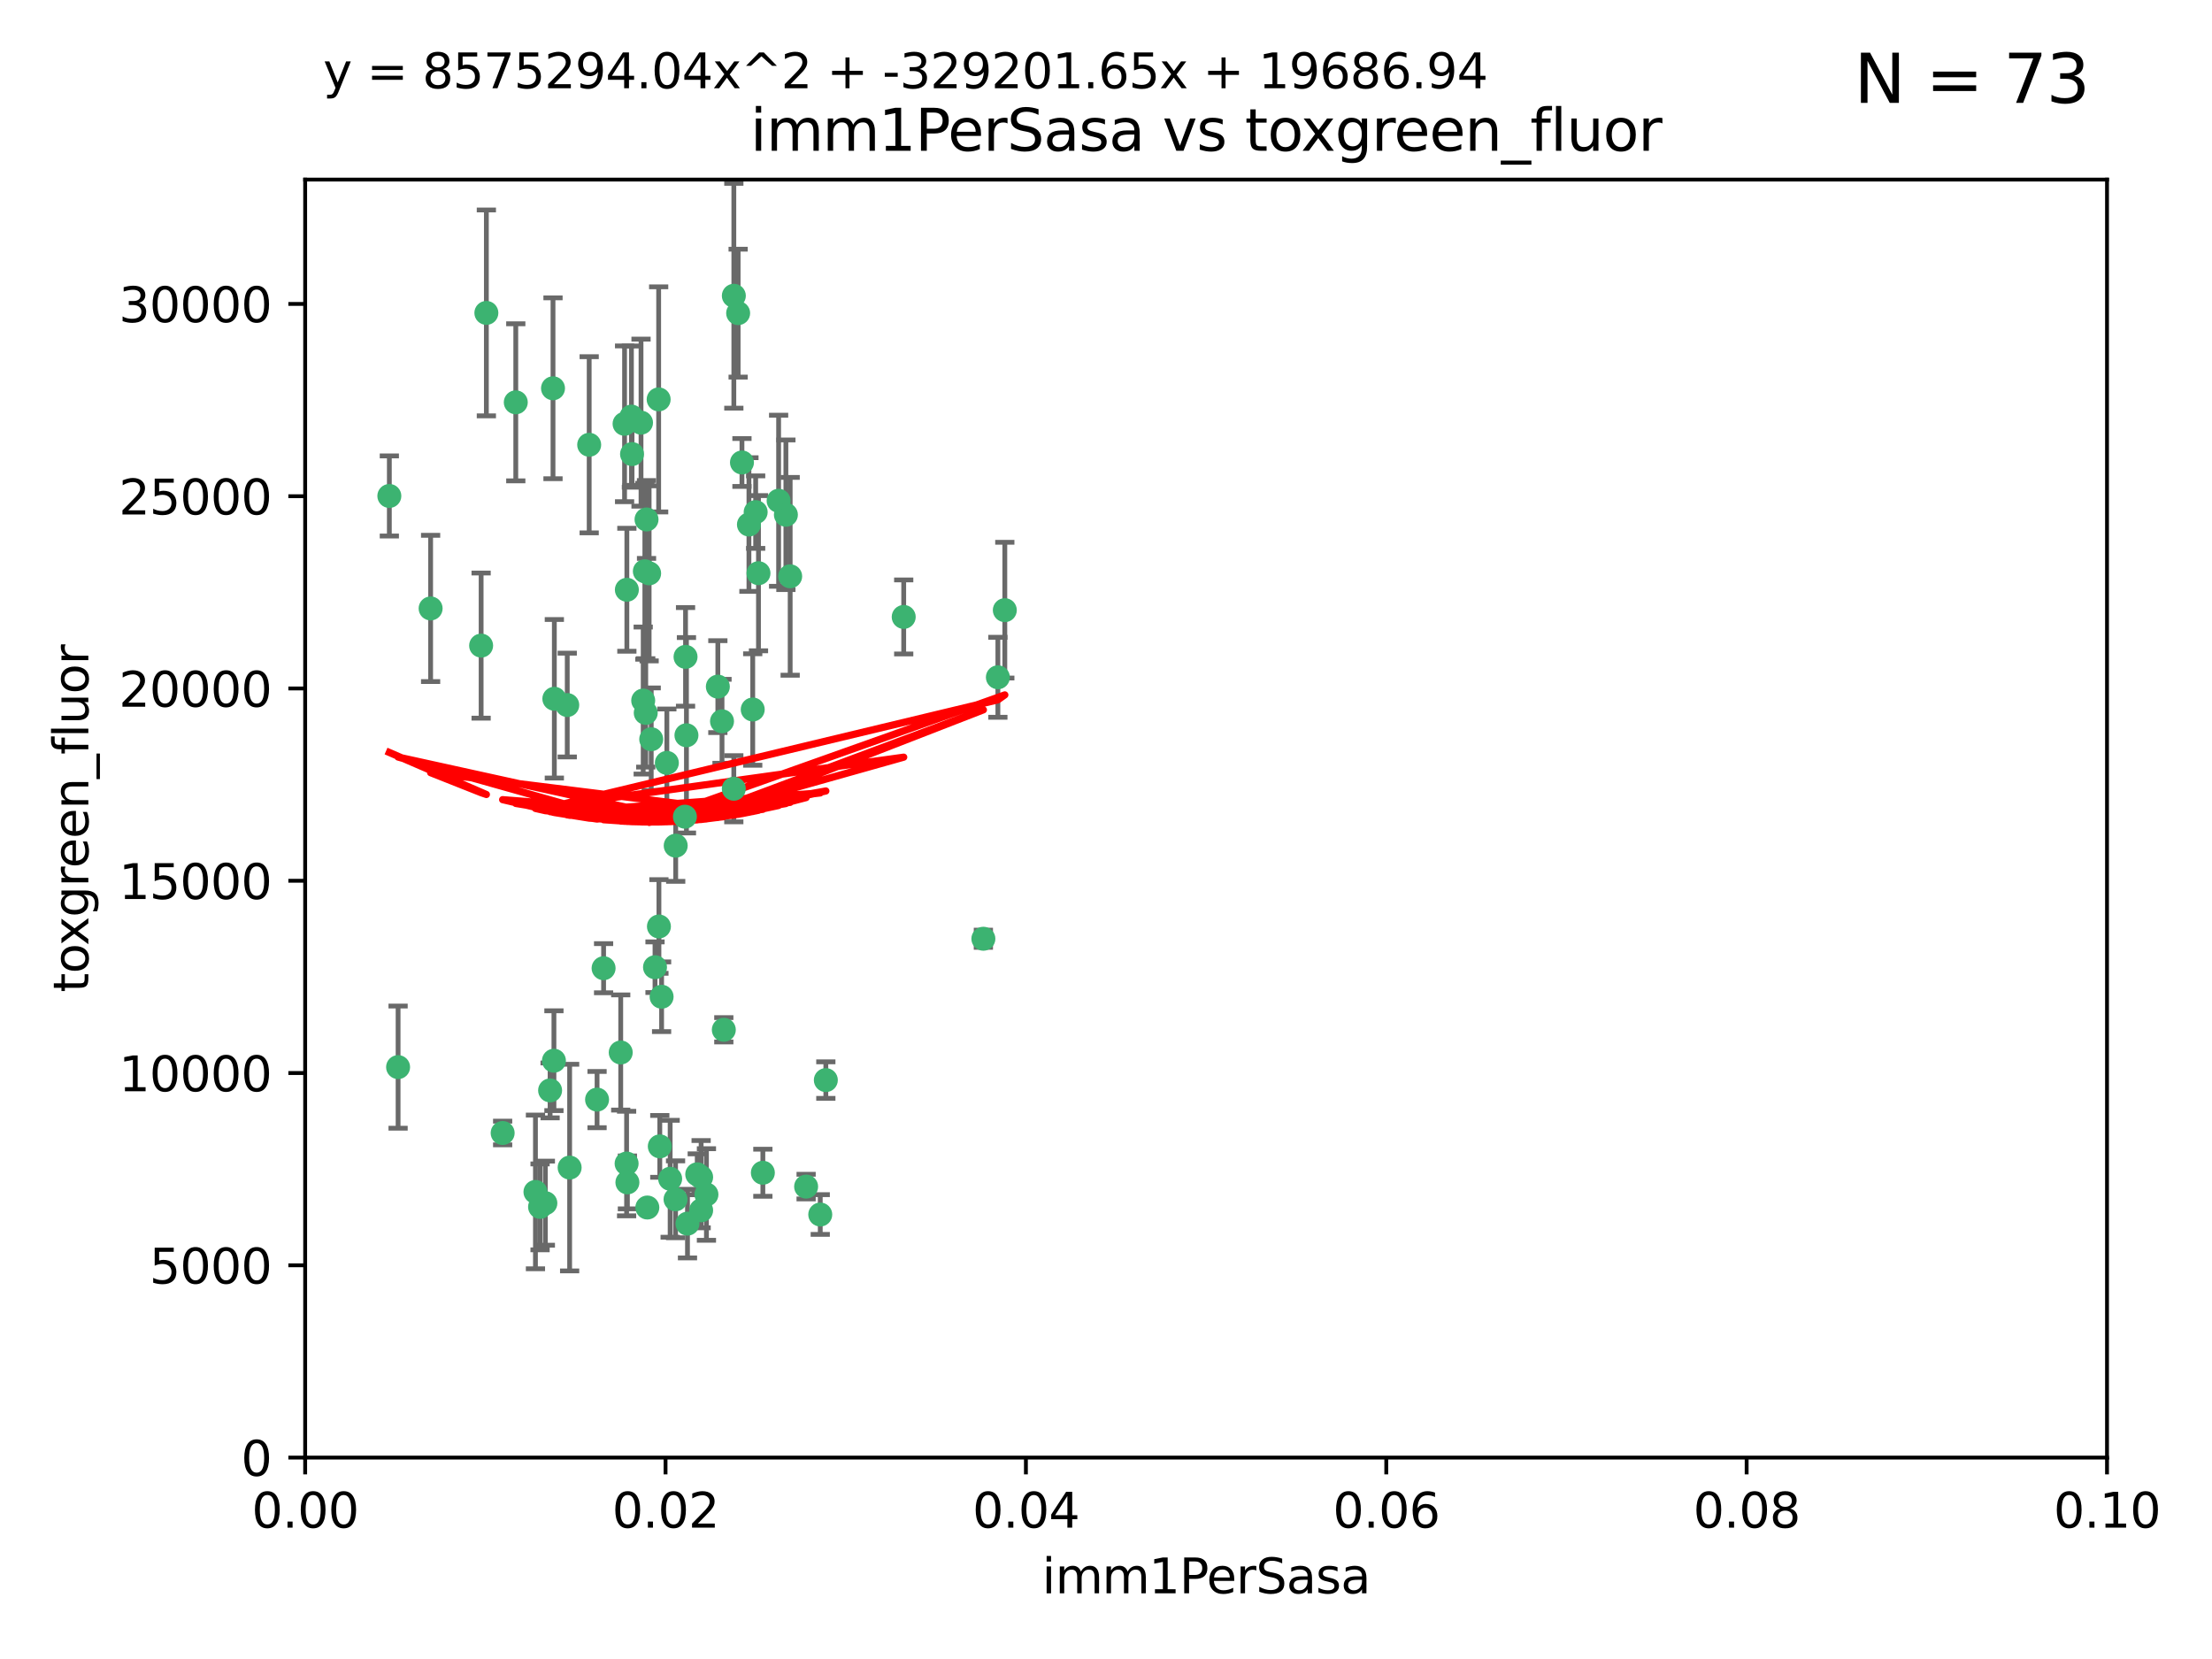 <?xml version="1.0" encoding="utf-8" standalone="no"?>
<!DOCTYPE svg PUBLIC "-//W3C//DTD SVG 1.1//EN"
  "http://www.w3.org/Graphics/SVG/1.1/DTD/svg11.dtd">
<svg xmlns:xlink="http://www.w3.org/1999/xlink" width="460.8pt" height="345.6pt" viewBox="0 0 460.8 345.6" xmlns="http://www.w3.org/2000/svg" version="1.1">
 <defs>
  <style type="text/css">*{stroke-linejoin: round; stroke-linecap: butt}</style>
 </defs>
 <g id="figure_1">
  <g id="patch_1">
   <path d="M 0 345.6 
L 460.8 345.6 
L 460.8 0 
L 0 0 
z
" style="fill: #ffffff"/>
  </g>
  <g id="axes_1">
   <g id="patch_2">
    <path d="M 63.571 303.64 
L 438.93 303.64 
L 438.93 37.411 
L 63.571 37.411 
z
" style="fill: #ffffff"/>
   </g>
   <g id="PathCollection_1">
    <defs>
     <path id="m997d6e7d28" d="M 0 1.118 
C 0.297 1.118 0.581 1 0.791 0.791 
C 1 0.581 1.118 0.297 1.118 0 
C 1.118 -0.297 1 -0.581 0.791 -0.791 
C 0.581 -1 0.297 -1.118 0 -1.118 
C -0.297 -1.118 -0.581 -1 -0.791 -0.791 
C -1 -0.581 -1.118 -0.297 -1.118 0 
C -1.118 0.297 -1 0.581 -0.791 0.791 
C -0.581 1 -0.297 1.118 0 1.118 
z
" style="stroke: #3cb371"/>
    </defs>
    <g clip-path="url(#p206cbbd9e6)">
     <use xlink:href="#m997d6e7d28" x="81.107" y="103.319" style="fill: #3cb371; stroke: #3cb371"/>
     <use xlink:href="#m997d6e7d28" x="101.319" y="65.184" style="fill: #3cb371; stroke: #3cb371"/>
     <use xlink:href="#m997d6e7d28" x="100.227" y="134.491" style="fill: #3cb371; stroke: #3cb371"/>
     <use xlink:href="#m997d6e7d28" x="89.706" y="126.749" style="fill: #3cb371; stroke: #3cb371"/>
     <use xlink:href="#m997d6e7d28" x="156.017" y="109.268" style="fill: #3cb371; stroke: #3cb371"/>
     <use xlink:href="#m997d6e7d28" x="137.211" y="83.201" style="fill: #3cb371; stroke: #3cb371"/>
     <use xlink:href="#m997d6e7d28" x="107.447" y="83.811" style="fill: #3cb371; stroke: #3cb371"/>
     <use xlink:href="#m997d6e7d28" x="130.11" y="88.286" style="fill: #3cb371; stroke: #3cb371"/>
     <use xlink:href="#m997d6e7d28" x="149.54" y="143.039" style="fill: #3cb371; stroke: #3cb371"/>
     <use xlink:href="#m997d6e7d28" x="130.587" y="122.859" style="fill: #3cb371; stroke: #3cb371"/>
     <use xlink:href="#m997d6e7d28" x="164.607" y="120.054" style="fill: #3cb371; stroke: #3cb371"/>
     <use xlink:href="#m997d6e7d28" x="134.683" y="108.214" style="fill: #3cb371; stroke: #3cb371"/>
     <use xlink:href="#m997d6e7d28" x="162.201" y="104.315" style="fill: #3cb371; stroke: #3cb371"/>
     <use xlink:href="#m997d6e7d28" x="152.872" y="61.614" style="fill: #3cb371; stroke: #3cb371"/>
     <use xlink:href="#m997d6e7d28" x="133.991" y="145.935" style="fill: #3cb371; stroke: #3cb371"/>
     <use xlink:href="#m997d6e7d28" x="133.537" y="88.045" style="fill: #3cb371; stroke: #3cb371"/>
     <use xlink:href="#m997d6e7d28" x="115.202" y="80.887" style="fill: #3cb371; stroke: #3cb371"/>
     <use xlink:href="#m997d6e7d28" x="135.226" y="119.44" style="fill: #3cb371; stroke: #3cb371"/>
     <use xlink:href="#m997d6e7d28" x="131.665" y="94.593" style="fill: #3cb371; stroke: #3cb371"/>
     <use xlink:href="#m997d6e7d28" x="157.418" y="106.684" style="fill: #3cb371; stroke: #3cb371"/>
     <use xlink:href="#m997d6e7d28" x="125.739" y="201.695" style="fill: #3cb371; stroke: #3cb371"/>
     <use xlink:href="#m997d6e7d28" x="131.536" y="86.787" style="fill: #3cb371; stroke: #3cb371"/>
     <use xlink:href="#m997d6e7d28" x="150.409" y="150.259" style="fill: #3cb371; stroke: #3cb371"/>
     <use xlink:href="#m997d6e7d28" x="104.711" y="236.024" style="fill: #3cb371; stroke: #3cb371"/>
     <use xlink:href="#m997d6e7d28" x="118.666" y="243.228" style="fill: #3cb371; stroke: #3cb371"/>
     <use xlink:href="#m997d6e7d28" x="154.563" y="96.341" style="fill: #3cb371; stroke: #3cb371"/>
     <use xlink:href="#m997d6e7d28" x="158.007" y="119.409" style="fill: #3cb371; stroke: #3cb371"/>
     <use xlink:href="#m997d6e7d28" x="153.769" y="65.233" style="fill: #3cb371; stroke: #3cb371"/>
     <use xlink:href="#m997d6e7d28" x="118.169" y="146.874" style="fill: #3cb371; stroke: #3cb371"/>
     <use xlink:href="#m997d6e7d28" x="136.451" y="201.487" style="fill: #3cb371; stroke: #3cb371"/>
     <use xlink:href="#m997d6e7d28" x="146.058" y="245.224" style="fill: #3cb371; stroke: #3cb371"/>
     <use xlink:href="#m997d6e7d28" x="130.534" y="242.388" style="fill: #3cb371; stroke: #3cb371"/>
     <use xlink:href="#m997d6e7d28" x="82.93" y="222.299" style="fill: #3cb371; stroke: #3cb371"/>
     <use xlink:href="#m997d6e7d28" x="143.216" y="254.906" style="fill: #3cb371; stroke: #3cb371"/>
     <use xlink:href="#m997d6e7d28" x="142.811" y="136.835" style="fill: #3cb371; stroke: #3cb371"/>
     <use xlink:href="#m997d6e7d28" x="163.716" y="107.234" style="fill: #3cb371; stroke: #3cb371"/>
     <use xlink:href="#m997d6e7d28" x="138.918" y="158.921" style="fill: #3cb371; stroke: #3cb371"/>
     <use xlink:href="#m997d6e7d28" x="112.506" y="251.417" style="fill: #3cb371; stroke: #3cb371"/>
     <use xlink:href="#m997d6e7d28" x="207.877" y="141.091" style="fill: #3cb371; stroke: #3cb371"/>
     <use xlink:href="#m997d6e7d28" x="209.321" y="127.107" style="fill: #3cb371; stroke: #3cb371"/>
     <use xlink:href="#m997d6e7d28" x="134.851" y="251.547" style="fill: #3cb371; stroke: #3cb371"/>
     <use xlink:href="#m997d6e7d28" x="137.448" y="238.808" style="fill: #3cb371; stroke: #3cb371"/>
     <use xlink:href="#m997d6e7d28" x="140.762" y="176.169" style="fill: #3cb371; stroke: #3cb371"/>
     <use xlink:href="#m997d6e7d28" x="152.865" y="164.309" style="fill: #3cb371; stroke: #3cb371"/>
     <use xlink:href="#m997d6e7d28" x="114.597" y="227.152" style="fill: #3cb371; stroke: #3cb371"/>
     <use xlink:href="#m997d6e7d28" x="137.267" y="193.002" style="fill: #3cb371; stroke: #3cb371"/>
     <use xlink:href="#m997d6e7d28" x="113.608" y="250.642" style="fill: #3cb371; stroke: #3cb371"/>
     <use xlink:href="#m997d6e7d28" x="111.545" y="248.301" style="fill: #3cb371; stroke: #3cb371"/>
     <use xlink:href="#m997d6e7d28" x="188.259" y="128.518" style="fill: #3cb371; stroke: #3cb371"/>
     <use xlink:href="#m997d6e7d28" x="140.729" y="249.837" style="fill: #3cb371; stroke: #3cb371"/>
     <use xlink:href="#m997d6e7d28" x="129.308" y="219.251" style="fill: #3cb371; stroke: #3cb371"/>
     <use xlink:href="#m997d6e7d28" x="134.52" y="148.507" style="fill: #3cb371; stroke: #3cb371"/>
     <use xlink:href="#m997d6e7d28" x="147.163" y="248.836" style="fill: #3cb371; stroke: #3cb371"/>
     <use xlink:href="#m997d6e7d28" x="142.999" y="153.171" style="fill: #3cb371; stroke: #3cb371"/>
     <use xlink:href="#m997d6e7d28" x="204.855" y="195.558" style="fill: #3cb371; stroke: #3cb371"/>
     <use xlink:href="#m997d6e7d28" x="146.06" y="252.131" style="fill: #3cb371; stroke: #3cb371"/>
     <use xlink:href="#m997d6e7d28" x="150.784" y="214.524" style="fill: #3cb371; stroke: #3cb371"/>
     <use xlink:href="#m997d6e7d28" x="137.823" y="207.64" style="fill: #3cb371; stroke: #3cb371"/>
     <use xlink:href="#m997d6e7d28" x="156.807" y="147.801" style="fill: #3cb371; stroke: #3cb371"/>
     <use xlink:href="#m997d6e7d28" x="167.929" y="247.192" style="fill: #3cb371; stroke: #3cb371"/>
     <use xlink:href="#m997d6e7d28" x="130.7" y="246.317" style="fill: #3cb371; stroke: #3cb371"/>
     <use xlink:href="#m997d6e7d28" x="142.68" y="170.133" style="fill: #3cb371; stroke: #3cb371"/>
     <use xlink:href="#m997d6e7d28" x="115.394" y="220.964" style="fill: #3cb371; stroke: #3cb371"/>
     <use xlink:href="#m997d6e7d28" x="170.874" y="253.008" style="fill: #3cb371; stroke: #3cb371"/>
     <use xlink:href="#m997d6e7d28" x="124.379" y="229.064" style="fill: #3cb371; stroke: #3cb371"/>
     <use xlink:href="#m997d6e7d28" x="115.48" y="145.567" style="fill: #3cb371; stroke: #3cb371"/>
     <use xlink:href="#m997d6e7d28" x="122.738" y="92.655" style="fill: #3cb371; stroke: #3cb371"/>
     <use xlink:href="#m997d6e7d28" x="134.334" y="119.004" style="fill: #3cb371; stroke: #3cb371"/>
     <use xlink:href="#m997d6e7d28" x="158.917" y="244.305" style="fill: #3cb371; stroke: #3cb371"/>
     <use xlink:href="#m997d6e7d28" x="139.605" y="245.561" style="fill: #3cb371; stroke: #3cb371"/>
     <use xlink:href="#m997d6e7d28" x="145.249" y="244.625" style="fill: #3cb371; stroke: #3cb371"/>
     <use xlink:href="#m997d6e7d28" x="172.037" y="225.004" style="fill: #3cb371; stroke: #3cb371"/>
     <use xlink:href="#m997d6e7d28" x="135.66" y="153.996" style="fill: #3cb371; stroke: #3cb371"/>
    </g>
   </g>
   <g id="matplotlib.axis_1">
    <g id="xtick_1">
     <g id="line2d_1">
      <defs>
       <path id="ma7e1c576dd" d="M 0 0 
L 0 3.5 
" style="stroke: #000000; stroke-width: 0.8"/>
      </defs>
      <g>
       <use xlink:href="#ma7e1c576dd" x="63.571" y="303.64" style="stroke: #000000; stroke-width: 0.8"/>
      </g>
     </g>
     <g id="text_1">
      <!-- 0.00 -->
      <g transform="translate(52.438 318.238)scale(0.1 -0.1)">
       <defs>
        <path id="DejaVuSans-30" d="M 2034 4250 
Q 1547 4250 1301 3770 
Q 1056 3291 1056 2328 
Q 1056 1369 1301 889 
Q 1547 409 2034 409 
Q 2525 409 2770 889 
Q 3016 1369 3016 2328 
Q 3016 3291 2770 3770 
Q 2525 4250 2034 4250 
z
M 2034 4750 
Q 2819 4750 3233 4129 
Q 3647 3509 3647 2328 
Q 3647 1150 3233 529 
Q 2819 -91 2034 -91 
Q 1250 -91 836 529 
Q 422 1150 422 2328 
Q 422 3509 836 4129 
Q 1250 4750 2034 4750 
z
" transform="scale(0.016)"/>
        <path id="DejaVuSans-2e" d="M 684 794 
L 1344 794 
L 1344 0 
L 684 0 
L 684 794 
z
" transform="scale(0.016)"/>
       </defs>
       <use xlink:href="#DejaVuSans-30"/>
       <use xlink:href="#DejaVuSans-2e" x="63.623"/>
       <use xlink:href="#DejaVuSans-30" x="95.41"/>
       <use xlink:href="#DejaVuSans-30" x="159.033"/>
      </g>
     </g>
    </g>
    <g id="xtick_2">
     <g id="line2d_2">
      <g>
       <use xlink:href="#ma7e1c576dd" x="138.643" y="303.64" style="stroke: #000000; stroke-width: 0.8"/>
      </g>
     </g>
     <g id="text_2">
      <!-- 0.02 -->
      <g transform="translate(127.51 318.238)scale(0.1 -0.1)">
       <defs>
        <path id="DejaVuSans-32" d="M 1228 531 
L 3431 531 
L 3431 0 
L 469 0 
L 469 531 
Q 828 903 1448 1529 
Q 2069 2156 2228 2338 
Q 2531 2678 2651 2914 
Q 2772 3150 2772 3378 
Q 2772 3750 2511 3984 
Q 2250 4219 1831 4219 
Q 1534 4219 1204 4116 
Q 875 4013 500 3803 
L 500 4441 
Q 881 4594 1212 4672 
Q 1544 4750 1819 4750 
Q 2544 4750 2975 4387 
Q 3406 4025 3406 3419 
Q 3406 3131 3298 2873 
Q 3191 2616 2906 2266 
Q 2828 2175 2409 1742 
Q 1991 1309 1228 531 
z
" transform="scale(0.016)"/>
       </defs>
       <use xlink:href="#DejaVuSans-30"/>
       <use xlink:href="#DejaVuSans-2e" x="63.623"/>
       <use xlink:href="#DejaVuSans-30" x="95.41"/>
       <use xlink:href="#DejaVuSans-32" x="159.033"/>
      </g>
     </g>
    </g>
    <g id="xtick_3">
     <g id="line2d_3">
      <g>
       <use xlink:href="#ma7e1c576dd" x="213.715" y="303.64" style="stroke: #000000; stroke-width: 0.8"/>
      </g>
     </g>
     <g id="text_3">
      <!-- 0.04 -->
      <g transform="translate(202.582 318.238)scale(0.1 -0.1)">
       <defs>
        <path id="DejaVuSans-34" d="M 2419 4116 
L 825 1625 
L 2419 1625 
L 2419 4116 
z
M 2253 4666 
L 3047 4666 
L 3047 1625 
L 3713 1625 
L 3713 1100 
L 3047 1100 
L 3047 0 
L 2419 0 
L 2419 1100 
L 313 1100 
L 313 1709 
L 2253 4666 
z
" transform="scale(0.016)"/>
       </defs>
       <use xlink:href="#DejaVuSans-30"/>
       <use xlink:href="#DejaVuSans-2e" x="63.623"/>
       <use xlink:href="#DejaVuSans-30" x="95.41"/>
       <use xlink:href="#DejaVuSans-34" x="159.033"/>
      </g>
     </g>
    </g>
    <g id="xtick_4">
     <g id="line2d_4">
      <g>
       <use xlink:href="#ma7e1c576dd" x="288.786" y="303.64" style="stroke: #000000; stroke-width: 0.8"/>
      </g>
     </g>
     <g id="text_4">
      <!-- 0.06 -->
      <g transform="translate(277.654 318.238)scale(0.1 -0.1)">
       <defs>
        <path id="DejaVuSans-36" d="M 2113 2584 
Q 1688 2584 1439 2293 
Q 1191 2003 1191 1497 
Q 1191 994 1439 701 
Q 1688 409 2113 409 
Q 2538 409 2786 701 
Q 3034 994 3034 1497 
Q 3034 2003 2786 2293 
Q 2538 2584 2113 2584 
z
M 3366 4563 
L 3366 3988 
Q 3128 4100 2886 4159 
Q 2644 4219 2406 4219 
Q 1781 4219 1451 3797 
Q 1122 3375 1075 2522 
Q 1259 2794 1537 2939 
Q 1816 3084 2150 3084 
Q 2853 3084 3261 2657 
Q 3669 2231 3669 1497 
Q 3669 778 3244 343 
Q 2819 -91 2113 -91 
Q 1303 -91 875 529 
Q 447 1150 447 2328 
Q 447 3434 972 4092 
Q 1497 4750 2381 4750 
Q 2619 4750 2861 4703 
Q 3103 4656 3366 4563 
z
" transform="scale(0.016)"/>
       </defs>
       <use xlink:href="#DejaVuSans-30"/>
       <use xlink:href="#DejaVuSans-2e" x="63.623"/>
       <use xlink:href="#DejaVuSans-30" x="95.41"/>
       <use xlink:href="#DejaVuSans-36" x="159.033"/>
      </g>
     </g>
    </g>
    <g id="xtick_5">
     <g id="line2d_5">
      <g>
       <use xlink:href="#ma7e1c576dd" x="363.858" y="303.64" style="stroke: #000000; stroke-width: 0.8"/>
      </g>
     </g>
     <g id="text_5">
      <!-- 0.08 -->
      <g transform="translate(352.725 318.238)scale(0.1 -0.1)">
       <defs>
        <path id="DejaVuSans-38" d="M 2034 2216 
Q 1584 2216 1326 1975 
Q 1069 1734 1069 1313 
Q 1069 891 1326 650 
Q 1584 409 2034 409 
Q 2484 409 2743 651 
Q 3003 894 3003 1313 
Q 3003 1734 2745 1975 
Q 2488 2216 2034 2216 
z
M 1403 2484 
Q 997 2584 770 2862 
Q 544 3141 544 3541 
Q 544 4100 942 4425 
Q 1341 4750 2034 4750 
Q 2731 4750 3128 4425 
Q 3525 4100 3525 3541 
Q 3525 3141 3298 2862 
Q 3072 2584 2669 2484 
Q 3125 2378 3379 2068 
Q 3634 1759 3634 1313 
Q 3634 634 3220 271 
Q 2806 -91 2034 -91 
Q 1263 -91 848 271 
Q 434 634 434 1313 
Q 434 1759 690 2068 
Q 947 2378 1403 2484 
z
M 1172 3481 
Q 1172 3119 1398 2916 
Q 1625 2713 2034 2713 
Q 2441 2713 2670 2916 
Q 2900 3119 2900 3481 
Q 2900 3844 2670 4047 
Q 2441 4250 2034 4250 
Q 1625 4250 1398 4047 
Q 1172 3844 1172 3481 
z
" transform="scale(0.016)"/>
       </defs>
       <use xlink:href="#DejaVuSans-30"/>
       <use xlink:href="#DejaVuSans-2e" x="63.623"/>
       <use xlink:href="#DejaVuSans-30" x="95.41"/>
       <use xlink:href="#DejaVuSans-38" x="159.033"/>
      </g>
     </g>
    </g>
    <g id="xtick_6">
     <g id="line2d_6">
      <g>
       <use xlink:href="#ma7e1c576dd" x="438.93" y="303.64" style="stroke: #000000; stroke-width: 0.8"/>
      </g>
     </g>
     <g id="text_6">
      <!-- 0.10 -->
      <g transform="translate(427.797 318.238)scale(0.1 -0.1)">
       <defs>
        <path id="DejaVuSans-31" d="M 794 531 
L 1825 531 
L 1825 4091 
L 703 3866 
L 703 4441 
L 1819 4666 
L 2450 4666 
L 2450 531 
L 3481 531 
L 3481 0 
L 794 0 
L 794 531 
z
" transform="scale(0.016)"/>
       </defs>
       <use xlink:href="#DejaVuSans-30"/>
       <use xlink:href="#DejaVuSans-2e" x="63.623"/>
       <use xlink:href="#DejaVuSans-31" x="95.41"/>
       <use xlink:href="#DejaVuSans-30" x="159.033"/>
      </g>
     </g>
    </g>
    <g id="text_7">
     <!-- imm1PerSasa -->
     <g transform="translate(217.067 331.917)scale(0.1 -0.1)">
      <defs>
       <path id="DejaVuSans-69" d="M 603 3500 
L 1178 3500 
L 1178 0 
L 603 0 
L 603 3500 
z
M 603 4863 
L 1178 4863 
L 1178 4134 
L 603 4134 
L 603 4863 
z
" transform="scale(0.016)"/>
       <path id="DejaVuSans-6d" d="M 3328 2828 
Q 3544 3216 3844 3400 
Q 4144 3584 4550 3584 
Q 5097 3584 5394 3201 
Q 5691 2819 5691 2113 
L 5691 0 
L 5113 0 
L 5113 2094 
Q 5113 2597 4934 2840 
Q 4756 3084 4391 3084 
Q 3944 3084 3684 2787 
Q 3425 2491 3425 1978 
L 3425 0 
L 2847 0 
L 2847 2094 
Q 2847 2600 2669 2842 
Q 2491 3084 2119 3084 
Q 1678 3084 1418 2786 
Q 1159 2488 1159 1978 
L 1159 0 
L 581 0 
L 581 3500 
L 1159 3500 
L 1159 2956 
Q 1356 3278 1631 3431 
Q 1906 3584 2284 3584 
Q 2666 3584 2933 3390 
Q 3200 3197 3328 2828 
z
" transform="scale(0.016)"/>
       <path id="DejaVuSans-50" d="M 1259 4147 
L 1259 2394 
L 2053 2394 
Q 2494 2394 2734 2622 
Q 2975 2850 2975 3272 
Q 2975 3691 2734 3919 
Q 2494 4147 2053 4147 
L 1259 4147 
z
M 628 4666 
L 2053 4666 
Q 2838 4666 3239 4311 
Q 3641 3956 3641 3272 
Q 3641 2581 3239 2228 
Q 2838 1875 2053 1875 
L 1259 1875 
L 1259 0 
L 628 0 
L 628 4666 
z
" transform="scale(0.016)"/>
       <path id="DejaVuSans-65" d="M 3597 1894 
L 3597 1613 
L 953 1613 
Q 991 1019 1311 708 
Q 1631 397 2203 397 
Q 2534 397 2845 478 
Q 3156 559 3463 722 
L 3463 178 
Q 3153 47 2828 -22 
Q 2503 -91 2169 -91 
Q 1331 -91 842 396 
Q 353 884 353 1716 
Q 353 2575 817 3079 
Q 1281 3584 2069 3584 
Q 2775 3584 3186 3129 
Q 3597 2675 3597 1894 
z
M 3022 2063 
Q 3016 2534 2758 2815 
Q 2500 3097 2075 3097 
Q 1594 3097 1305 2825 
Q 1016 2553 972 2059 
L 3022 2063 
z
" transform="scale(0.016)"/>
       <path id="DejaVuSans-72" d="M 2631 2963 
Q 2534 3019 2420 3045 
Q 2306 3072 2169 3072 
Q 1681 3072 1420 2755 
Q 1159 2438 1159 1844 
L 1159 0 
L 581 0 
L 581 3500 
L 1159 3500 
L 1159 2956 
Q 1341 3275 1631 3429 
Q 1922 3584 2338 3584 
Q 2397 3584 2469 3576 
Q 2541 3569 2628 3553 
L 2631 2963 
z
" transform="scale(0.016)"/>
       <path id="DejaVuSans-53" d="M 3425 4513 
L 3425 3897 
Q 3066 4069 2747 4153 
Q 2428 4238 2131 4238 
Q 1616 4238 1336 4038 
Q 1056 3838 1056 3469 
Q 1056 3159 1242 3001 
Q 1428 2844 1947 2747 
L 2328 2669 
Q 3034 2534 3370 2195 
Q 3706 1856 3706 1288 
Q 3706 609 3251 259 
Q 2797 -91 1919 -91 
Q 1588 -91 1214 -16 
Q 841 59 441 206 
L 441 856 
Q 825 641 1194 531 
Q 1563 422 1919 422 
Q 2459 422 2753 634 
Q 3047 847 3047 1241 
Q 3047 1584 2836 1778 
Q 2625 1972 2144 2069 
L 1759 2144 
Q 1053 2284 737 2584 
Q 422 2884 422 3419 
Q 422 4038 858 4394 
Q 1294 4750 2059 4750 
Q 2388 4750 2728 4690 
Q 3069 4631 3425 4513 
z
" transform="scale(0.016)"/>
       <path id="DejaVuSans-61" d="M 2194 1759 
Q 1497 1759 1228 1600 
Q 959 1441 959 1056 
Q 959 750 1161 570 
Q 1363 391 1709 391 
Q 2188 391 2477 730 
Q 2766 1069 2766 1631 
L 2766 1759 
L 2194 1759 
z
M 3341 1997 
L 3341 0 
L 2766 0 
L 2766 531 
Q 2569 213 2275 61 
Q 1981 -91 1556 -91 
Q 1019 -91 701 211 
Q 384 513 384 1019 
Q 384 1609 779 1909 
Q 1175 2209 1959 2209 
L 2766 2209 
L 2766 2266 
Q 2766 2663 2505 2880 
Q 2244 3097 1772 3097 
Q 1472 3097 1187 3025 
Q 903 2953 641 2809 
L 641 3341 
Q 956 3463 1253 3523 
Q 1550 3584 1831 3584 
Q 2591 3584 2966 3190 
Q 3341 2797 3341 1997 
z
" transform="scale(0.016)"/>
       <path id="DejaVuSans-73" d="M 2834 3397 
L 2834 2853 
Q 2591 2978 2328 3040 
Q 2066 3103 1784 3103 
Q 1356 3103 1142 2972 
Q 928 2841 928 2578 
Q 928 2378 1081 2264 
Q 1234 2150 1697 2047 
L 1894 2003 
Q 2506 1872 2764 1633 
Q 3022 1394 3022 966 
Q 3022 478 2636 193 
Q 2250 -91 1575 -91 
Q 1294 -91 989 -36 
Q 684 19 347 128 
L 347 722 
Q 666 556 975 473 
Q 1284 391 1588 391 
Q 1994 391 2212 530 
Q 2431 669 2431 922 
Q 2431 1156 2273 1281 
Q 2116 1406 1581 1522 
L 1381 1569 
Q 847 1681 609 1914 
Q 372 2147 372 2553 
Q 372 3047 722 3315 
Q 1072 3584 1716 3584 
Q 2034 3584 2315 3537 
Q 2597 3491 2834 3397 
z
" transform="scale(0.016)"/>
      </defs>
      <use xlink:href="#DejaVuSans-69"/>
      <use xlink:href="#DejaVuSans-6d" x="27.783"/>
      <use xlink:href="#DejaVuSans-6d" x="125.195"/>
      <use xlink:href="#DejaVuSans-31" x="222.607"/>
      <use xlink:href="#DejaVuSans-50" x="286.23"/>
      <use xlink:href="#DejaVuSans-65" x="342.908"/>
      <use xlink:href="#DejaVuSans-72" x="404.432"/>
      <use xlink:href="#DejaVuSans-53" x="445.545"/>
      <use xlink:href="#DejaVuSans-61" x="509.021"/>
      <use xlink:href="#DejaVuSans-73" x="570.301"/>
      <use xlink:href="#DejaVuSans-61" x="622.4"/>
     </g>
    </g>
   </g>
   <g id="matplotlib.axis_2">
    <g id="ytick_1">
     <g id="line2d_7">
      <defs>
       <path id="m4a77f7f8a7" d="M 0 0 
L -3.5 0 
" style="stroke: #000000; stroke-width: 0.8"/>
      </defs>
      <g>
       <use xlink:href="#m4a77f7f8a7" x="63.571" y="303.64" style="stroke: #000000; stroke-width: 0.8"/>
      </g>
     </g>
     <g id="text_8">
      <!-- 0 -->
      <g transform="translate(50.209 307.439)scale(0.1 -0.1)">
       <use xlink:href="#DejaVuSans-30"/>
      </g>
     </g>
    </g>
    <g id="ytick_2">
     <g id="line2d_8">
      <g>
       <use xlink:href="#m4a77f7f8a7" x="63.571" y="263.586" style="stroke: #000000; stroke-width: 0.8"/>
      </g>
     </g>
     <g id="text_9">
      <!-- 5000 -->
      <g transform="translate(31.121 267.385)scale(0.1 -0.1)">
       <defs>
        <path id="DejaVuSans-35" d="M 691 4666 
L 3169 4666 
L 3169 4134 
L 1269 4134 
L 1269 2991 
Q 1406 3038 1543 3061 
Q 1681 3084 1819 3084 
Q 2600 3084 3056 2656 
Q 3513 2228 3513 1497 
Q 3513 744 3044 326 
Q 2575 -91 1722 -91 
Q 1428 -91 1123 -41 
Q 819 9 494 109 
L 494 744 
Q 775 591 1075 516 
Q 1375 441 1709 441 
Q 2250 441 2565 725 
Q 2881 1009 2881 1497 
Q 2881 1984 2565 2268 
Q 2250 2553 1709 2553 
Q 1456 2553 1204 2497 
Q 953 2441 691 2322 
L 691 4666 
z
" transform="scale(0.016)"/>
       </defs>
       <use xlink:href="#DejaVuSans-35"/>
       <use xlink:href="#DejaVuSans-30" x="63.623"/>
       <use xlink:href="#DejaVuSans-30" x="127.246"/>
       <use xlink:href="#DejaVuSans-30" x="190.869"/>
      </g>
     </g>
    </g>
    <g id="ytick_3">
     <g id="line2d_9">
      <g>
       <use xlink:href="#m4a77f7f8a7" x="63.571" y="223.532" style="stroke: #000000; stroke-width: 0.8"/>
      </g>
     </g>
     <g id="text_10">
      <!-- 10000 -->
      <g transform="translate(24.759 227.331)scale(0.1 -0.1)">
       <use xlink:href="#DejaVuSans-31"/>
       <use xlink:href="#DejaVuSans-30" x="63.623"/>
       <use xlink:href="#DejaVuSans-30" x="127.246"/>
       <use xlink:href="#DejaVuSans-30" x="190.869"/>
       <use xlink:href="#DejaVuSans-30" x="254.492"/>
      </g>
     </g>
    </g>
    <g id="ytick_4">
     <g id="line2d_10">
      <g>
       <use xlink:href="#m4a77f7f8a7" x="63.571" y="183.478" style="stroke: #000000; stroke-width: 0.8"/>
      </g>
     </g>
     <g id="text_11">
      <!-- 15000 -->
      <g transform="translate(24.759 187.278)scale(0.1 -0.1)">
       <use xlink:href="#DejaVuSans-31"/>
       <use xlink:href="#DejaVuSans-35" x="63.623"/>
       <use xlink:href="#DejaVuSans-30" x="127.246"/>
       <use xlink:href="#DejaVuSans-30" x="190.869"/>
       <use xlink:href="#DejaVuSans-30" x="254.492"/>
      </g>
     </g>
    </g>
    <g id="ytick_5">
     <g id="line2d_11">
      <g>
       <use xlink:href="#m4a77f7f8a7" x="63.571" y="143.424" style="stroke: #000000; stroke-width: 0.8"/>
      </g>
     </g>
     <g id="text_12">
      <!-- 20000 -->
      <g transform="translate(24.759 147.224)scale(0.1 -0.1)">
       <use xlink:href="#DejaVuSans-32"/>
       <use xlink:href="#DejaVuSans-30" x="63.623"/>
       <use xlink:href="#DejaVuSans-30" x="127.246"/>
       <use xlink:href="#DejaVuSans-30" x="190.869"/>
       <use xlink:href="#DejaVuSans-30" x="254.492"/>
      </g>
     </g>
    </g>
    <g id="ytick_6">
     <g id="line2d_12">
      <g>
       <use xlink:href="#m4a77f7f8a7" x="63.571" y="103.371" style="stroke: #000000; stroke-width: 0.8"/>
      </g>
     </g>
     <g id="text_13">
      <!-- 25000 -->
      <g transform="translate(24.759 107.17)scale(0.1 -0.1)">
       <use xlink:href="#DejaVuSans-32"/>
       <use xlink:href="#DejaVuSans-35" x="63.623"/>
       <use xlink:href="#DejaVuSans-30" x="127.246"/>
       <use xlink:href="#DejaVuSans-30" x="190.869"/>
       <use xlink:href="#DejaVuSans-30" x="254.492"/>
      </g>
     </g>
    </g>
    <g id="ytick_7">
     <g id="line2d_13">
      <g>
       <use xlink:href="#m4a77f7f8a7" x="63.571" y="63.317" style="stroke: #000000; stroke-width: 0.8"/>
      </g>
     </g>
     <g id="text_14">
      <!-- 30000 -->
      <g transform="translate(24.759 67.116)scale(0.1 -0.1)">
       <defs>
        <path id="DejaVuSans-33" d="M 2597 2516 
Q 3050 2419 3304 2112 
Q 3559 1806 3559 1356 
Q 3559 666 3084 287 
Q 2609 -91 1734 -91 
Q 1441 -91 1130 -33 
Q 819 25 488 141 
L 488 750 
Q 750 597 1062 519 
Q 1375 441 1716 441 
Q 2309 441 2620 675 
Q 2931 909 2931 1356 
Q 2931 1769 2642 2001 
Q 2353 2234 1838 2234 
L 1294 2234 
L 1294 2753 
L 1863 2753 
Q 2328 2753 2575 2939 
Q 2822 3125 2822 3475 
Q 2822 3834 2567 4026 
Q 2313 4219 1838 4219 
Q 1578 4219 1281 4162 
Q 984 4106 628 3988 
L 628 4550 
Q 988 4650 1302 4700 
Q 1616 4750 1894 4750 
Q 2613 4750 3031 4423 
Q 3450 4097 3450 3541 
Q 3450 3153 3228 2886 
Q 3006 2619 2597 2516 
z
" transform="scale(0.016)"/>
       </defs>
       <use xlink:href="#DejaVuSans-33"/>
       <use xlink:href="#DejaVuSans-30" x="63.623"/>
       <use xlink:href="#DejaVuSans-30" x="127.246"/>
       <use xlink:href="#DejaVuSans-30" x="190.869"/>
       <use xlink:href="#DejaVuSans-30" x="254.492"/>
      </g>
     </g>
    </g>
    <g id="text_15">
     <!-- toxgreen_fluor -->
     <g transform="translate(18.401 206.72)rotate(-90)scale(0.1 -0.1)">
      <defs>
       <path id="DejaVuSans-74" d="M 1172 4494 
L 1172 3500 
L 2356 3500 
L 2356 3053 
L 1172 3053 
L 1172 1153 
Q 1172 725 1289 603 
Q 1406 481 1766 481 
L 2356 481 
L 2356 0 
L 1766 0 
Q 1100 0 847 248 
Q 594 497 594 1153 
L 594 3053 
L 172 3053 
L 172 3500 
L 594 3500 
L 594 4494 
L 1172 4494 
z
" transform="scale(0.016)"/>
       <path id="DejaVuSans-6f" d="M 1959 3097 
Q 1497 3097 1228 2736 
Q 959 2375 959 1747 
Q 959 1119 1226 758 
Q 1494 397 1959 397 
Q 2419 397 2687 759 
Q 2956 1122 2956 1747 
Q 2956 2369 2687 2733 
Q 2419 3097 1959 3097 
z
M 1959 3584 
Q 2709 3584 3137 3096 
Q 3566 2609 3566 1747 
Q 3566 888 3137 398 
Q 2709 -91 1959 -91 
Q 1206 -91 779 398 
Q 353 888 353 1747 
Q 353 2609 779 3096 
Q 1206 3584 1959 3584 
z
" transform="scale(0.016)"/>
       <path id="DejaVuSans-78" d="M 3513 3500 
L 2247 1797 
L 3578 0 
L 2900 0 
L 1881 1375 
L 863 0 
L 184 0 
L 1544 1831 
L 300 3500 
L 978 3500 
L 1906 2253 
L 2834 3500 
L 3513 3500 
z
" transform="scale(0.016)"/>
       <path id="DejaVuSans-67" d="M 2906 1791 
Q 2906 2416 2648 2759 
Q 2391 3103 1925 3103 
Q 1463 3103 1205 2759 
Q 947 2416 947 1791 
Q 947 1169 1205 825 
Q 1463 481 1925 481 
Q 2391 481 2648 825 
Q 2906 1169 2906 1791 
z
M 3481 434 
Q 3481 -459 3084 -895 
Q 2688 -1331 1869 -1331 
Q 1566 -1331 1297 -1286 
Q 1028 -1241 775 -1147 
L 775 -588 
Q 1028 -725 1275 -790 
Q 1522 -856 1778 -856 
Q 2344 -856 2625 -561 
Q 2906 -266 2906 331 
L 2906 616 
Q 2728 306 2450 153 
Q 2172 0 1784 0 
Q 1141 0 747 490 
Q 353 981 353 1791 
Q 353 2603 747 3093 
Q 1141 3584 1784 3584 
Q 2172 3584 2450 3431 
Q 2728 3278 2906 2969 
L 2906 3500 
L 3481 3500 
L 3481 434 
z
" transform="scale(0.016)"/>
       <path id="DejaVuSans-6e" d="M 3513 2113 
L 3513 0 
L 2938 0 
L 2938 2094 
Q 2938 2591 2744 2837 
Q 2550 3084 2163 3084 
Q 1697 3084 1428 2787 
Q 1159 2491 1159 1978 
L 1159 0 
L 581 0 
L 581 3500 
L 1159 3500 
L 1159 2956 
Q 1366 3272 1645 3428 
Q 1925 3584 2291 3584 
Q 2894 3584 3203 3211 
Q 3513 2838 3513 2113 
z
" transform="scale(0.016)"/>
       <path id="DejaVuSans-5f" d="M 3263 -1063 
L 3263 -1509 
L -63 -1509 
L -63 -1063 
L 3263 -1063 
z
" transform="scale(0.016)"/>
       <path id="DejaVuSans-66" d="M 2375 4863 
L 2375 4384 
L 1825 4384 
Q 1516 4384 1395 4259 
Q 1275 4134 1275 3809 
L 1275 3500 
L 2222 3500 
L 2222 3053 
L 1275 3053 
L 1275 0 
L 697 0 
L 697 3053 
L 147 3053 
L 147 3500 
L 697 3500 
L 697 3744 
Q 697 4328 969 4595 
Q 1241 4863 1831 4863 
L 2375 4863 
z
" transform="scale(0.016)"/>
       <path id="DejaVuSans-6c" d="M 603 4863 
L 1178 4863 
L 1178 0 
L 603 0 
L 603 4863 
z
" transform="scale(0.016)"/>
       <path id="DejaVuSans-75" d="M 544 1381 
L 544 3500 
L 1119 3500 
L 1119 1403 
Q 1119 906 1312 657 
Q 1506 409 1894 409 
Q 2359 409 2629 706 
Q 2900 1003 2900 1516 
L 2900 3500 
L 3475 3500 
L 3475 0 
L 2900 0 
L 2900 538 
Q 2691 219 2414 64 
Q 2138 -91 1772 -91 
Q 1169 -91 856 284 
Q 544 659 544 1381 
z
M 1991 3584 
L 1991 3584 
z
" transform="scale(0.016)"/>
      </defs>
      <use xlink:href="#DejaVuSans-74"/>
      <use xlink:href="#DejaVuSans-6f" x="39.209"/>
      <use xlink:href="#DejaVuSans-78" x="97.266"/>
      <use xlink:href="#DejaVuSans-67" x="156.445"/>
      <use xlink:href="#DejaVuSans-72" x="219.922"/>
      <use xlink:href="#DejaVuSans-65" x="258.785"/>
      <use xlink:href="#DejaVuSans-65" x="320.309"/>
      <use xlink:href="#DejaVuSans-6e" x="381.832"/>
      <use xlink:href="#DejaVuSans-5f" x="445.211"/>
      <use xlink:href="#DejaVuSans-66" x="495.211"/>
      <use xlink:href="#DejaVuSans-6c" x="530.416"/>
      <use xlink:href="#DejaVuSans-75" x="558.199"/>
      <use xlink:href="#DejaVuSans-6f" x="621.578"/>
      <use xlink:href="#DejaVuSans-72" x="682.76"/>
     </g>
    </g>
   </g>
   <g id="LineCollection_1">
    <path d="M 81.107 111.662 
L 81.107 94.976 
" clip-path="url(#p206cbbd9e6)" style="fill: none; stroke: #696969"/>
    <path d="M 101.319 86.629 
L 101.319 43.739 
" clip-path="url(#p206cbbd9e6)" style="fill: none; stroke: #696969"/>
    <path d="M 100.227 149.606 
L 100.227 119.375 
" clip-path="url(#p206cbbd9e6)" style="fill: none; stroke: #696969"/>
    <path d="M 89.706 141.983 
L 89.706 111.515 
" clip-path="url(#p206cbbd9e6)" style="fill: none; stroke: #696969"/>
    <path d="M 156.017 123.191 
L 156.017 95.346 
" clip-path="url(#p206cbbd9e6)" style="fill: none; stroke: #696969"/>
    <path d="M 137.211 106.648 
L 137.211 59.753 
" clip-path="url(#p206cbbd9e6)" style="fill: none; stroke: #696969"/>
    <path d="M 107.447 100.173 
L 107.447 67.45 
" clip-path="url(#p206cbbd9e6)" style="fill: none; stroke: #696969"/>
    <path d="M 130.11 104.51 
L 130.11 72.063 
" clip-path="url(#p206cbbd9e6)" style="fill: none; stroke: #696969"/>
    <path d="M 149.54 152.61 
L 149.54 133.468 
" clip-path="url(#p206cbbd9e6)" style="fill: none; stroke: #696969"/>
    <path d="M 130.587 135.667 
L 130.587 110.051 
" clip-path="url(#p206cbbd9e6)" style="fill: none; stroke: #696969"/>
    <path d="M 164.607 140.659 
L 164.607 99.45 
" clip-path="url(#p206cbbd9e6)" style="fill: none; stroke: #696969"/>
    <path d="M 134.683 116.326 
L 134.683 100.101 
" clip-path="url(#p206cbbd9e6)" style="fill: none; stroke: #696969"/>
    <path d="M 162.201 122.133 
L 162.201 86.497 
" clip-path="url(#p206cbbd9e6)" style="fill: none; stroke: #696969"/>
    <path d="M 152.872 85.029 
L 152.872 38.199 
" clip-path="url(#p206cbbd9e6)" style="fill: none; stroke: #696969"/>
    <path d="M 133.991 161.248 
L 133.991 130.622 
" clip-path="url(#p206cbbd9e6)" style="fill: none; stroke: #696969"/>
    <path d="M 133.537 105.444 
L 133.537 70.646 
" clip-path="url(#p206cbbd9e6)" style="fill: none; stroke: #696969"/>
    <path d="M 115.202 99.727 
L 115.202 62.047 
" clip-path="url(#p206cbbd9e6)" style="fill: none; stroke: #696969"/>
    <path d="M 135.226 137.675 
L 135.226 101.206 
" clip-path="url(#p206cbbd9e6)" style="fill: none; stroke: #696969"/>
    <path d="M 131.665 101.108 
L 131.665 88.078 
" clip-path="url(#p206cbbd9e6)" style="fill: none; stroke: #696969"/>
    <path d="M 157.418 114.235 
L 157.418 99.134 
" clip-path="url(#p206cbbd9e6)" style="fill: none; stroke: #696969"/>
    <path d="M 125.739 206.809 
L 125.739 196.58 
" clip-path="url(#p206cbbd9e6)" style="fill: none; stroke: #696969"/>
    <path d="M 131.536 101.495 
L 131.536 72.08 
" clip-path="url(#p206cbbd9e6)" style="fill: none; stroke: #696969"/>
    <path d="M 150.409 159.003 
L 150.409 141.514 
" clip-path="url(#p206cbbd9e6)" style="fill: none; stroke: #696969"/>
    <path d="M 104.711 238.492 
L 104.711 233.557 
" clip-path="url(#p206cbbd9e6)" style="fill: none; stroke: #696969"/>
    <path d="M 118.666 264.748 
L 118.666 221.708 
" clip-path="url(#p206cbbd9e6)" style="fill: none; stroke: #696969"/>
    <path d="M 154.563 101.329 
L 154.563 91.353 
" clip-path="url(#p206cbbd9e6)" style="fill: none; stroke: #696969"/>
    <path d="M 158.007 135.574 
L 158.007 103.243 
" clip-path="url(#p206cbbd9e6)" style="fill: none; stroke: #696969"/>
    <path d="M 153.769 78.556 
L 153.769 51.911 
" clip-path="url(#p206cbbd9e6)" style="fill: none; stroke: #696969"/>
    <path d="M 118.169 157.684 
L 118.169 136.065 
" clip-path="url(#p206cbbd9e6)" style="fill: none; stroke: #696969"/>
    <path d="M 136.451 206.761 
L 136.451 196.213 
" clip-path="url(#p206cbbd9e6)" style="fill: none; stroke: #696969"/>
    <path d="M 146.058 252.857 
L 146.058 237.591 
" clip-path="url(#p206cbbd9e6)" style="fill: none; stroke: #696969"/>
    <path d="M 130.534 253.279 
L 130.534 231.496 
" clip-path="url(#p206cbbd9e6)" style="fill: none; stroke: #696969"/>
    <path d="M 82.93 235.023 
L 82.93 209.574 
" clip-path="url(#p206cbbd9e6)" style="fill: none; stroke: #696969"/>
    <path d="M 143.216 262.048 
L 143.216 247.764 
" clip-path="url(#p206cbbd9e6)" style="fill: none; stroke: #696969"/>
    <path d="M 142.811 147.104 
L 142.811 126.566 
" clip-path="url(#p206cbbd9e6)" style="fill: none; stroke: #696969"/>
    <path d="M 163.716 122.819 
L 163.716 91.649 
" clip-path="url(#p206cbbd9e6)" style="fill: none; stroke: #696969"/>
    <path d="M 138.918 170.147 
L 138.918 147.694 
" clip-path="url(#p206cbbd9e6)" style="fill: none; stroke: #696969"/>
    <path d="M 112.506 260.365 
L 112.506 242.469 
" clip-path="url(#p206cbbd9e6)" style="fill: none; stroke: #696969"/>
    <path d="M 207.877 149.421 
L 207.877 132.76 
" clip-path="url(#p206cbbd9e6)" style="fill: none; stroke: #696969"/>
    <path d="M 209.321 141.248 
L 209.321 112.967 
" clip-path="url(#p206cbbd9e6)" style="fill: none; stroke: #696969"/>
    <path d="M 134.851 252.228 
L 134.851 250.867 
" clip-path="url(#p206cbbd9e6)" style="fill: none; stroke: #696969"/>
    <path d="M 137.448 245.248 
L 137.448 232.369 
" clip-path="url(#p206cbbd9e6)" style="fill: none; stroke: #696969"/>
    <path d="M 140.762 183.597 
L 140.762 168.741 
" clip-path="url(#p206cbbd9e6)" style="fill: none; stroke: #696969"/>
    <path d="M 152.865 171.2 
L 152.865 157.418 
" clip-path="url(#p206cbbd9e6)" style="fill: none; stroke: #696969"/>
    <path d="M 114.597 232.87 
L 114.597 221.434 
" clip-path="url(#p206cbbd9e6)" style="fill: none; stroke: #696969"/>
    <path d="M 137.267 202.754 
L 137.267 183.249 
" clip-path="url(#p206cbbd9e6)" style="fill: none; stroke: #696969"/>
    <path d="M 113.608 259.401 
L 113.608 241.882 
" clip-path="url(#p206cbbd9e6)" style="fill: none; stroke: #696969"/>
    <path d="M 111.545 264.31 
L 111.545 232.292 
" clip-path="url(#p206cbbd9e6)" style="fill: none; stroke: #696969"/>
    <path d="M 188.259 136.228 
L 188.259 120.808 
" clip-path="url(#p206cbbd9e6)" style="fill: none; stroke: #696969"/>
    <path d="M 140.729 257.847 
L 140.729 241.828 
" clip-path="url(#p206cbbd9e6)" style="fill: none; stroke: #696969"/>
    <path d="M 129.308 231.246 
L 129.308 207.255 
" clip-path="url(#p206cbbd9e6)" style="fill: none; stroke: #696969"/>
    <path d="M 134.52 159.798 
L 134.52 137.216 
" clip-path="url(#p206cbbd9e6)" style="fill: none; stroke: #696969"/>
    <path d="M 147.163 258.377 
L 147.163 239.295 
" clip-path="url(#p206cbbd9e6)" style="fill: none; stroke: #696969"/>
    <path d="M 142.999 173.526 
L 142.999 132.815 
" clip-path="url(#p206cbbd9e6)" style="fill: none; stroke: #696969"/>
    <path d="M 204.855 197.349 
L 204.855 193.767 
" clip-path="url(#p206cbbd9e6)" style="fill: none; stroke: #696969"/>
    <path d="M 146.06 255.783 
L 146.06 248.48 
" clip-path="url(#p206cbbd9e6)" style="fill: none; stroke: #696969"/>
    <path d="M 150.784 217.059 
L 150.784 211.99 
" clip-path="url(#p206cbbd9e6)" style="fill: none; stroke: #696969"/>
    <path d="M 137.823 214.898 
L 137.823 200.382 
" clip-path="url(#p206cbbd9e6)" style="fill: none; stroke: #696969"/>
    <path d="M 156.807 159.413 
L 156.807 136.19 
" clip-path="url(#p206cbbd9e6)" style="fill: none; stroke: #696969"/>
    <path d="M 167.929 249.762 
L 167.929 244.622 
" clip-path="url(#p206cbbd9e6)" style="fill: none; stroke: #696969"/>
    <path d="M 130.7 251.825 
L 130.7 240.809 
" clip-path="url(#p206cbbd9e6)" style="fill: none; stroke: #696969"/>
    <path d="M 142.68 170.88 
L 142.68 169.387 
" clip-path="url(#p206cbbd9e6)" style="fill: none; stroke: #696969"/>
    <path d="M 115.394 231.359 
L 115.394 210.569 
" clip-path="url(#p206cbbd9e6)" style="fill: none; stroke: #696969"/>
    <path d="M 170.874 257.147 
L 170.874 248.868 
" clip-path="url(#p206cbbd9e6)" style="fill: none; stroke: #696969"/>
    <path d="M 124.379 234.921 
L 124.379 223.207 
" clip-path="url(#p206cbbd9e6)" style="fill: none; stroke: #696969"/>
    <path d="M 115.48 162.081 
L 115.48 129.053 
" clip-path="url(#p206cbbd9e6)" style="fill: none; stroke: #696969"/>
    <path d="M 122.738 111.003 
L 122.738 74.306 
" clip-path="url(#p206cbbd9e6)" style="fill: none; stroke: #696969"/>
    <path d="M 134.334 137.321 
L 134.334 100.688 
" clip-path="url(#p206cbbd9e6)" style="fill: none; stroke: #696969"/>
    <path d="M 158.917 249.207 
L 158.917 239.402 
" clip-path="url(#p206cbbd9e6)" style="fill: none; stroke: #696969"/>
    <path d="M 139.605 257.737 
L 139.605 233.384 
" clip-path="url(#p206cbbd9e6)" style="fill: none; stroke: #696969"/>
    <path d="M 145.249 248.883 
L 145.249 240.367 
" clip-path="url(#p206cbbd9e6)" style="fill: none; stroke: #696969"/>
    <path d="M 172.037 228.81 
L 172.037 221.198 
" clip-path="url(#p206cbbd9e6)" style="fill: none; stroke: #696969"/>
    <path d="M 135.66 164.686 
L 135.66 143.305 
" clip-path="url(#p206cbbd9e6)" style="fill: none; stroke: #696969"/>
   </g>
   <g id="line2d_14">
    <defs>
     <path id="m5272b22b46" d="M 2 0 
L -2 -0 
" style="stroke: #696969"/>
    </defs>
    <g clip-path="url(#p206cbbd9e6)">
     <use xlink:href="#m5272b22b46" x="81.107" y="111.662" style="fill: #696969; stroke: #696969"/>
     <use xlink:href="#m5272b22b46" x="101.319" y="86.629" style="fill: #696969; stroke: #696969"/>
     <use xlink:href="#m5272b22b46" x="100.227" y="149.606" style="fill: #696969; stroke: #696969"/>
     <use xlink:href="#m5272b22b46" x="89.706" y="141.983" style="fill: #696969; stroke: #696969"/>
     <use xlink:href="#m5272b22b46" x="156.017" y="123.191" style="fill: #696969; stroke: #696969"/>
     <use xlink:href="#m5272b22b46" x="137.211" y="106.648" style="fill: #696969; stroke: #696969"/>
     <use xlink:href="#m5272b22b46" x="107.447" y="100.173" style="fill: #696969; stroke: #696969"/>
     <use xlink:href="#m5272b22b46" x="130.11" y="104.51" style="fill: #696969; stroke: #696969"/>
     <use xlink:href="#m5272b22b46" x="149.54" y="152.61" style="fill: #696969; stroke: #696969"/>
     <use xlink:href="#m5272b22b46" x="130.587" y="135.667" style="fill: #696969; stroke: #696969"/>
     <use xlink:href="#m5272b22b46" x="164.607" y="140.659" style="fill: #696969; stroke: #696969"/>
     <use xlink:href="#m5272b22b46" x="134.683" y="116.326" style="fill: #696969; stroke: #696969"/>
     <use xlink:href="#m5272b22b46" x="162.201" y="122.133" style="fill: #696969; stroke: #696969"/>
     <use xlink:href="#m5272b22b46" x="152.872" y="85.029" style="fill: #696969; stroke: #696969"/>
     <use xlink:href="#m5272b22b46" x="133.991" y="161.248" style="fill: #696969; stroke: #696969"/>
     <use xlink:href="#m5272b22b46" x="133.537" y="105.444" style="fill: #696969; stroke: #696969"/>
     <use xlink:href="#m5272b22b46" x="115.202" y="99.727" style="fill: #696969; stroke: #696969"/>
     <use xlink:href="#m5272b22b46" x="135.226" y="137.675" style="fill: #696969; stroke: #696969"/>
     <use xlink:href="#m5272b22b46" x="131.665" y="101.108" style="fill: #696969; stroke: #696969"/>
     <use xlink:href="#m5272b22b46" x="157.418" y="114.235" style="fill: #696969; stroke: #696969"/>
     <use xlink:href="#m5272b22b46" x="125.739" y="206.809" style="fill: #696969; stroke: #696969"/>
     <use xlink:href="#m5272b22b46" x="131.536" y="101.495" style="fill: #696969; stroke: #696969"/>
     <use xlink:href="#m5272b22b46" x="150.409" y="159.003" style="fill: #696969; stroke: #696969"/>
     <use xlink:href="#m5272b22b46" x="104.711" y="238.492" style="fill: #696969; stroke: #696969"/>
     <use xlink:href="#m5272b22b46" x="118.666" y="264.748" style="fill: #696969; stroke: #696969"/>
     <use xlink:href="#m5272b22b46" x="154.563" y="101.329" style="fill: #696969; stroke: #696969"/>
     <use xlink:href="#m5272b22b46" x="158.007" y="135.574" style="fill: #696969; stroke: #696969"/>
     <use xlink:href="#m5272b22b46" x="153.769" y="78.556" style="fill: #696969; stroke: #696969"/>
     <use xlink:href="#m5272b22b46" x="118.169" y="157.684" style="fill: #696969; stroke: #696969"/>
     <use xlink:href="#m5272b22b46" x="136.451" y="206.761" style="fill: #696969; stroke: #696969"/>
     <use xlink:href="#m5272b22b46" x="146.058" y="252.857" style="fill: #696969; stroke: #696969"/>
     <use xlink:href="#m5272b22b46" x="130.534" y="253.279" style="fill: #696969; stroke: #696969"/>
     <use xlink:href="#m5272b22b46" x="82.93" y="235.023" style="fill: #696969; stroke: #696969"/>
     <use xlink:href="#m5272b22b46" x="143.216" y="262.048" style="fill: #696969; stroke: #696969"/>
     <use xlink:href="#m5272b22b46" x="142.811" y="147.104" style="fill: #696969; stroke: #696969"/>
     <use xlink:href="#m5272b22b46" x="163.716" y="122.819" style="fill: #696969; stroke: #696969"/>
     <use xlink:href="#m5272b22b46" x="138.918" y="170.147" style="fill: #696969; stroke: #696969"/>
     <use xlink:href="#m5272b22b46" x="112.506" y="260.365" style="fill: #696969; stroke: #696969"/>
     <use xlink:href="#m5272b22b46" x="207.877" y="149.421" style="fill: #696969; stroke: #696969"/>
     <use xlink:href="#m5272b22b46" x="209.321" y="141.248" style="fill: #696969; stroke: #696969"/>
     <use xlink:href="#m5272b22b46" x="134.851" y="252.228" style="fill: #696969; stroke: #696969"/>
     <use xlink:href="#m5272b22b46" x="137.448" y="245.248" style="fill: #696969; stroke: #696969"/>
     <use xlink:href="#m5272b22b46" x="140.762" y="183.597" style="fill: #696969; stroke: #696969"/>
     <use xlink:href="#m5272b22b46" x="152.865" y="171.2" style="fill: #696969; stroke: #696969"/>
     <use xlink:href="#m5272b22b46" x="114.597" y="232.87" style="fill: #696969; stroke: #696969"/>
     <use xlink:href="#m5272b22b46" x="137.267" y="202.754" style="fill: #696969; stroke: #696969"/>
     <use xlink:href="#m5272b22b46" x="113.608" y="259.401" style="fill: #696969; stroke: #696969"/>
     <use xlink:href="#m5272b22b46" x="111.545" y="264.31" style="fill: #696969; stroke: #696969"/>
     <use xlink:href="#m5272b22b46" x="188.259" y="136.228" style="fill: #696969; stroke: #696969"/>
     <use xlink:href="#m5272b22b46" x="140.729" y="257.847" style="fill: #696969; stroke: #696969"/>
     <use xlink:href="#m5272b22b46" x="129.308" y="231.246" style="fill: #696969; stroke: #696969"/>
     <use xlink:href="#m5272b22b46" x="134.52" y="159.798" style="fill: #696969; stroke: #696969"/>
     <use xlink:href="#m5272b22b46" x="147.163" y="258.377" style="fill: #696969; stroke: #696969"/>
     <use xlink:href="#m5272b22b46" x="142.999" y="173.526" style="fill: #696969; stroke: #696969"/>
     <use xlink:href="#m5272b22b46" x="204.855" y="197.349" style="fill: #696969; stroke: #696969"/>
     <use xlink:href="#m5272b22b46" x="146.06" y="255.783" style="fill: #696969; stroke: #696969"/>
     <use xlink:href="#m5272b22b46" x="150.784" y="217.059" style="fill: #696969; stroke: #696969"/>
     <use xlink:href="#m5272b22b46" x="137.823" y="214.898" style="fill: #696969; stroke: #696969"/>
     <use xlink:href="#m5272b22b46" x="156.807" y="159.413" style="fill: #696969; stroke: #696969"/>
     <use xlink:href="#m5272b22b46" x="167.929" y="249.762" style="fill: #696969; stroke: #696969"/>
     <use xlink:href="#m5272b22b46" x="130.7" y="251.825" style="fill: #696969; stroke: #696969"/>
     <use xlink:href="#m5272b22b46" x="142.68" y="170.88" style="fill: #696969; stroke: #696969"/>
     <use xlink:href="#m5272b22b46" x="115.394" y="231.359" style="fill: #696969; stroke: #696969"/>
     <use xlink:href="#m5272b22b46" x="170.874" y="257.147" style="fill: #696969; stroke: #696969"/>
     <use xlink:href="#m5272b22b46" x="124.379" y="234.921" style="fill: #696969; stroke: #696969"/>
     <use xlink:href="#m5272b22b46" x="115.48" y="162.081" style="fill: #696969; stroke: #696969"/>
     <use xlink:href="#m5272b22b46" x="122.738" y="111.003" style="fill: #696969; stroke: #696969"/>
     <use xlink:href="#m5272b22b46" x="134.334" y="137.321" style="fill: #696969; stroke: #696969"/>
     <use xlink:href="#m5272b22b46" x="158.917" y="249.207" style="fill: #696969; stroke: #696969"/>
     <use xlink:href="#m5272b22b46" x="139.605" y="257.737" style="fill: #696969; stroke: #696969"/>
     <use xlink:href="#m5272b22b46" x="145.249" y="248.883" style="fill: #696969; stroke: #696969"/>
     <use xlink:href="#m5272b22b46" x="172.037" y="228.81" style="fill: #696969; stroke: #696969"/>
     <use xlink:href="#m5272b22b46" x="135.66" y="164.686" style="fill: #696969; stroke: #696969"/>
    </g>
   </g>
   <g id="line2d_15">
    <g clip-path="url(#p206cbbd9e6)">
     <use xlink:href="#m5272b22b46" x="81.107" y="94.976" style="fill: #696969; stroke: #696969"/>
     <use xlink:href="#m5272b22b46" x="101.319" y="43.739" style="fill: #696969; stroke: #696969"/>
     <use xlink:href="#m5272b22b46" x="100.227" y="119.375" style="fill: #696969; stroke: #696969"/>
     <use xlink:href="#m5272b22b46" x="89.706" y="111.515" style="fill: #696969; stroke: #696969"/>
     <use xlink:href="#m5272b22b46" x="156.017" y="95.346" style="fill: #696969; stroke: #696969"/>
     <use xlink:href="#m5272b22b46" x="137.211" y="59.753" style="fill: #696969; stroke: #696969"/>
     <use xlink:href="#m5272b22b46" x="107.447" y="67.45" style="fill: #696969; stroke: #696969"/>
     <use xlink:href="#m5272b22b46" x="130.11" y="72.063" style="fill: #696969; stroke: #696969"/>
     <use xlink:href="#m5272b22b46" x="149.54" y="133.468" style="fill: #696969; stroke: #696969"/>
     <use xlink:href="#m5272b22b46" x="130.587" y="110.051" style="fill: #696969; stroke: #696969"/>
     <use xlink:href="#m5272b22b46" x="164.607" y="99.45" style="fill: #696969; stroke: #696969"/>
     <use xlink:href="#m5272b22b46" x="134.683" y="100.101" style="fill: #696969; stroke: #696969"/>
     <use xlink:href="#m5272b22b46" x="162.201" y="86.497" style="fill: #696969; stroke: #696969"/>
     <use xlink:href="#m5272b22b46" x="152.872" y="38.199" style="fill: #696969; stroke: #696969"/>
     <use xlink:href="#m5272b22b46" x="133.991" y="130.622" style="fill: #696969; stroke: #696969"/>
     <use xlink:href="#m5272b22b46" x="133.537" y="70.646" style="fill: #696969; stroke: #696969"/>
     <use xlink:href="#m5272b22b46" x="115.202" y="62.047" style="fill: #696969; stroke: #696969"/>
     <use xlink:href="#m5272b22b46" x="135.226" y="101.206" style="fill: #696969; stroke: #696969"/>
     <use xlink:href="#m5272b22b46" x="131.665" y="88.078" style="fill: #696969; stroke: #696969"/>
     <use xlink:href="#m5272b22b46" x="157.418" y="99.134" style="fill: #696969; stroke: #696969"/>
     <use xlink:href="#m5272b22b46" x="125.739" y="196.58" style="fill: #696969; stroke: #696969"/>
     <use xlink:href="#m5272b22b46" x="131.536" y="72.08" style="fill: #696969; stroke: #696969"/>
     <use xlink:href="#m5272b22b46" x="150.409" y="141.514" style="fill: #696969; stroke: #696969"/>
     <use xlink:href="#m5272b22b46" x="104.711" y="233.557" style="fill: #696969; stroke: #696969"/>
     <use xlink:href="#m5272b22b46" x="118.666" y="221.708" style="fill: #696969; stroke: #696969"/>
     <use xlink:href="#m5272b22b46" x="154.563" y="91.353" style="fill: #696969; stroke: #696969"/>
     <use xlink:href="#m5272b22b46" x="158.007" y="103.243" style="fill: #696969; stroke: #696969"/>
     <use xlink:href="#m5272b22b46" x="153.769" y="51.911" style="fill: #696969; stroke: #696969"/>
     <use xlink:href="#m5272b22b46" x="118.169" y="136.065" style="fill: #696969; stroke: #696969"/>
     <use xlink:href="#m5272b22b46" x="136.451" y="196.213" style="fill: #696969; stroke: #696969"/>
     <use xlink:href="#m5272b22b46" x="146.058" y="237.591" style="fill: #696969; stroke: #696969"/>
     <use xlink:href="#m5272b22b46" x="130.534" y="231.496" style="fill: #696969; stroke: #696969"/>
     <use xlink:href="#m5272b22b46" x="82.93" y="209.574" style="fill: #696969; stroke: #696969"/>
     <use xlink:href="#m5272b22b46" x="143.216" y="247.764" style="fill: #696969; stroke: #696969"/>
     <use xlink:href="#m5272b22b46" x="142.811" y="126.566" style="fill: #696969; stroke: #696969"/>
     <use xlink:href="#m5272b22b46" x="163.716" y="91.649" style="fill: #696969; stroke: #696969"/>
     <use xlink:href="#m5272b22b46" x="138.918" y="147.694" style="fill: #696969; stroke: #696969"/>
     <use xlink:href="#m5272b22b46" x="112.506" y="242.469" style="fill: #696969; stroke: #696969"/>
     <use xlink:href="#m5272b22b46" x="207.877" y="132.76" style="fill: #696969; stroke: #696969"/>
     <use xlink:href="#m5272b22b46" x="209.321" y="112.967" style="fill: #696969; stroke: #696969"/>
     <use xlink:href="#m5272b22b46" x="134.851" y="250.867" style="fill: #696969; stroke: #696969"/>
     <use xlink:href="#m5272b22b46" x="137.448" y="232.369" style="fill: #696969; stroke: #696969"/>
     <use xlink:href="#m5272b22b46" x="140.762" y="168.741" style="fill: #696969; stroke: #696969"/>
     <use xlink:href="#m5272b22b46" x="152.865" y="157.418" style="fill: #696969; stroke: #696969"/>
     <use xlink:href="#m5272b22b46" x="114.597" y="221.434" style="fill: #696969; stroke: #696969"/>
     <use xlink:href="#m5272b22b46" x="137.267" y="183.249" style="fill: #696969; stroke: #696969"/>
     <use xlink:href="#m5272b22b46" x="113.608" y="241.882" style="fill: #696969; stroke: #696969"/>
     <use xlink:href="#m5272b22b46" x="111.545" y="232.292" style="fill: #696969; stroke: #696969"/>
     <use xlink:href="#m5272b22b46" x="188.259" y="120.808" style="fill: #696969; stroke: #696969"/>
     <use xlink:href="#m5272b22b46" x="140.729" y="241.828" style="fill: #696969; stroke: #696969"/>
     <use xlink:href="#m5272b22b46" x="129.308" y="207.255" style="fill: #696969; stroke: #696969"/>
     <use xlink:href="#m5272b22b46" x="134.52" y="137.216" style="fill: #696969; stroke: #696969"/>
     <use xlink:href="#m5272b22b46" x="147.163" y="239.295" style="fill: #696969; stroke: #696969"/>
     <use xlink:href="#m5272b22b46" x="142.999" y="132.815" style="fill: #696969; stroke: #696969"/>
     <use xlink:href="#m5272b22b46" x="204.855" y="193.767" style="fill: #696969; stroke: #696969"/>
     <use xlink:href="#m5272b22b46" x="146.06" y="248.48" style="fill: #696969; stroke: #696969"/>
     <use xlink:href="#m5272b22b46" x="150.784" y="211.99" style="fill: #696969; stroke: #696969"/>
     <use xlink:href="#m5272b22b46" x="137.823" y="200.382" style="fill: #696969; stroke: #696969"/>
     <use xlink:href="#m5272b22b46" x="156.807" y="136.19" style="fill: #696969; stroke: #696969"/>
     <use xlink:href="#m5272b22b46" x="167.929" y="244.622" style="fill: #696969; stroke: #696969"/>
     <use xlink:href="#m5272b22b46" x="130.7" y="240.809" style="fill: #696969; stroke: #696969"/>
     <use xlink:href="#m5272b22b46" x="142.68" y="169.387" style="fill: #696969; stroke: #696969"/>
     <use xlink:href="#m5272b22b46" x="115.394" y="210.569" style="fill: #696969; stroke: #696969"/>
     <use xlink:href="#m5272b22b46" x="170.874" y="248.868" style="fill: #696969; stroke: #696969"/>
     <use xlink:href="#m5272b22b46" x="124.379" y="223.207" style="fill: #696969; stroke: #696969"/>
     <use xlink:href="#m5272b22b46" x="115.48" y="129.053" style="fill: #696969; stroke: #696969"/>
     <use xlink:href="#m5272b22b46" x="122.738" y="74.306" style="fill: #696969; stroke: #696969"/>
     <use xlink:href="#m5272b22b46" x="134.334" y="100.688" style="fill: #696969; stroke: #696969"/>
     <use xlink:href="#m5272b22b46" x="158.917" y="239.402" style="fill: #696969; stroke: #696969"/>
     <use xlink:href="#m5272b22b46" x="139.605" y="233.384" style="fill: #696969; stroke: #696969"/>
     <use xlink:href="#m5272b22b46" x="145.249" y="240.367" style="fill: #696969; stroke: #696969"/>
     <use xlink:href="#m5272b22b46" x="172.037" y="221.198" style="fill: #696969; stroke: #696969"/>
     <use xlink:href="#m5272b22b46" x="135.66" y="143.305" style="fill: #696969; stroke: #696969"/>
    </g>
   </g>
   <g id="line2d_16">
    <path d="M 81.107 156.753 
L 101.319 165.506 
L 100.227 165.134 
L 89.706 160.964 
L 156.017 169.214 
L 137.211 171.23 
L 107.447 167.372 
L 130.11 171.094 
L 149.54 170.298 
L 130.587 171.119 
L 164.607 167.146 
L 134.683 171.238 
L 162.201 167.798 
L 152.872 169.791 
L 133.991 171.229 
L 133.537 171.221 
L 115.202 169.21 
L 135.226 171.241 
L 131.665 171.166 
L 157.418 168.926 
L 125.739 170.766 
L 131.536 171.161 
L 150.409 170.176 
L 104.711 166.584 
L 118.666 169.841 
L 154.563 169.493 
L 158.007 168.799 
L 153.769 169.636 
L 118.169 169.757 
L 136.451 171.239 
L 146.058 170.711 
L 130.534 171.116 
L 82.93 157.706 
L 143.216 170.961 
L 142.811 170.99 
L 163.716 167.394 
L 138.918 171.189 
L 112.506 168.637 
L 207.877 145.787 
L 209.321 144.759 
L 134.851 171.239 
L 137.448 171.226 
L 140.762 171.113 
L 152.865 169.792 
L 114.597 169.087 
L 137.267 171.229 
L 113.608 168.88 
L 111.545 168.416 
L 188.259 157.733 
L 140.729 171.115 
L 129.308 171.048 
L 134.52 171.236 
L 147.163 170.593 
L 142.999 170.977 
L 204.855 147.871 
L 146.06 170.711 
L 150.784 170.121 
L 137.823 171.219 
L 156.807 169.054 
L 167.929 166.153 
L 130.7 171.124 
L 142.68 170.999 
L 115.394 169.248 
L 170.874 165.183 
L 124.379 170.626 
L 115.48 169.264 
L 122.738 170.433 
L 134.334 171.234 
L 158.917 168.596 
L 139.605 171.165 
L 145.249 170.79 
L 172.037 164.776 
L 135.66 171.242 
" clip-path="url(#p206cbbd9e6)" style="fill: none; stroke: #ff0000; stroke-width: 1.5; stroke-linecap: square"/>
   </g>
   <g id="line2d_17">
    <defs>
     <path id="m2e58c54bdc" d="M 0 2 
C 0.53 2 1.039 1.789 1.414 1.414 
C 1.789 1.039 2 0.53 2 0 
C 2 -0.53 1.789 -1.039 1.414 -1.414 
C 1.039 -1.789 0.53 -2 0 -2 
C -0.53 -2 -1.039 -1.789 -1.414 -1.414 
C -1.789 -1.039 -2 -0.53 -2 0 
C -2 0.53 -1.789 1.039 -1.414 1.414 
C -1.039 1.789 -0.53 2 0 2 
z
" style="stroke: #3cb371"/>
    </defs>
    <g clip-path="url(#p206cbbd9e6)">
     <use xlink:href="#m2e58c54bdc" x="81.107" y="103.319" style="fill: #3cb371; stroke: #3cb371"/>
     <use xlink:href="#m2e58c54bdc" x="101.319" y="65.184" style="fill: #3cb371; stroke: #3cb371"/>
     <use xlink:href="#m2e58c54bdc" x="100.227" y="134.491" style="fill: #3cb371; stroke: #3cb371"/>
     <use xlink:href="#m2e58c54bdc" x="89.706" y="126.749" style="fill: #3cb371; stroke: #3cb371"/>
     <use xlink:href="#m2e58c54bdc" x="156.017" y="109.268" style="fill: #3cb371; stroke: #3cb371"/>
     <use xlink:href="#m2e58c54bdc" x="137.211" y="83.201" style="fill: #3cb371; stroke: #3cb371"/>
     <use xlink:href="#m2e58c54bdc" x="107.447" y="83.811" style="fill: #3cb371; stroke: #3cb371"/>
     <use xlink:href="#m2e58c54bdc" x="130.11" y="88.286" style="fill: #3cb371; stroke: #3cb371"/>
     <use xlink:href="#m2e58c54bdc" x="149.54" y="143.039" style="fill: #3cb371; stroke: #3cb371"/>
     <use xlink:href="#m2e58c54bdc" x="130.587" y="122.859" style="fill: #3cb371; stroke: #3cb371"/>
     <use xlink:href="#m2e58c54bdc" x="164.607" y="120.054" style="fill: #3cb371; stroke: #3cb371"/>
     <use xlink:href="#m2e58c54bdc" x="134.683" y="108.214" style="fill: #3cb371; stroke: #3cb371"/>
     <use xlink:href="#m2e58c54bdc" x="162.201" y="104.315" style="fill: #3cb371; stroke: #3cb371"/>
     <use xlink:href="#m2e58c54bdc" x="152.872" y="61.614" style="fill: #3cb371; stroke: #3cb371"/>
     <use xlink:href="#m2e58c54bdc" x="133.991" y="145.935" style="fill: #3cb371; stroke: #3cb371"/>
     <use xlink:href="#m2e58c54bdc" x="133.537" y="88.045" style="fill: #3cb371; stroke: #3cb371"/>
     <use xlink:href="#m2e58c54bdc" x="115.202" y="80.887" style="fill: #3cb371; stroke: #3cb371"/>
     <use xlink:href="#m2e58c54bdc" x="135.226" y="119.44" style="fill: #3cb371; stroke: #3cb371"/>
     <use xlink:href="#m2e58c54bdc" x="131.665" y="94.593" style="fill: #3cb371; stroke: #3cb371"/>
     <use xlink:href="#m2e58c54bdc" x="157.418" y="106.684" style="fill: #3cb371; stroke: #3cb371"/>
     <use xlink:href="#m2e58c54bdc" x="125.739" y="201.695" style="fill: #3cb371; stroke: #3cb371"/>
     <use xlink:href="#m2e58c54bdc" x="131.536" y="86.787" style="fill: #3cb371; stroke: #3cb371"/>
     <use xlink:href="#m2e58c54bdc" x="150.409" y="150.259" style="fill: #3cb371; stroke: #3cb371"/>
     <use xlink:href="#m2e58c54bdc" x="104.711" y="236.024" style="fill: #3cb371; stroke: #3cb371"/>
     <use xlink:href="#m2e58c54bdc" x="118.666" y="243.228" style="fill: #3cb371; stroke: #3cb371"/>
     <use xlink:href="#m2e58c54bdc" x="154.563" y="96.341" style="fill: #3cb371; stroke: #3cb371"/>
     <use xlink:href="#m2e58c54bdc" x="158.007" y="119.409" style="fill: #3cb371; stroke: #3cb371"/>
     <use xlink:href="#m2e58c54bdc" x="153.769" y="65.233" style="fill: #3cb371; stroke: #3cb371"/>
     <use xlink:href="#m2e58c54bdc" x="118.169" y="146.874" style="fill: #3cb371; stroke: #3cb371"/>
     <use xlink:href="#m2e58c54bdc" x="136.451" y="201.487" style="fill: #3cb371; stroke: #3cb371"/>
     <use xlink:href="#m2e58c54bdc" x="146.058" y="245.224" style="fill: #3cb371; stroke: #3cb371"/>
     <use xlink:href="#m2e58c54bdc" x="130.534" y="242.388" style="fill: #3cb371; stroke: #3cb371"/>
     <use xlink:href="#m2e58c54bdc" x="82.93" y="222.299" style="fill: #3cb371; stroke: #3cb371"/>
     <use xlink:href="#m2e58c54bdc" x="143.216" y="254.906" style="fill: #3cb371; stroke: #3cb371"/>
     <use xlink:href="#m2e58c54bdc" x="142.811" y="136.835" style="fill: #3cb371; stroke: #3cb371"/>
     <use xlink:href="#m2e58c54bdc" x="163.716" y="107.234" style="fill: #3cb371; stroke: #3cb371"/>
     <use xlink:href="#m2e58c54bdc" x="138.918" y="158.921" style="fill: #3cb371; stroke: #3cb371"/>
     <use xlink:href="#m2e58c54bdc" x="112.506" y="251.417" style="fill: #3cb371; stroke: #3cb371"/>
     <use xlink:href="#m2e58c54bdc" x="207.877" y="141.091" style="fill: #3cb371; stroke: #3cb371"/>
     <use xlink:href="#m2e58c54bdc" x="209.321" y="127.107" style="fill: #3cb371; stroke: #3cb371"/>
     <use xlink:href="#m2e58c54bdc" x="134.851" y="251.547" style="fill: #3cb371; stroke: #3cb371"/>
     <use xlink:href="#m2e58c54bdc" x="137.448" y="238.808" style="fill: #3cb371; stroke: #3cb371"/>
     <use xlink:href="#m2e58c54bdc" x="140.762" y="176.169" style="fill: #3cb371; stroke: #3cb371"/>
     <use xlink:href="#m2e58c54bdc" x="152.865" y="164.309" style="fill: #3cb371; stroke: #3cb371"/>
     <use xlink:href="#m2e58c54bdc" x="114.597" y="227.152" style="fill: #3cb371; stroke: #3cb371"/>
     <use xlink:href="#m2e58c54bdc" x="137.267" y="193.002" style="fill: #3cb371; stroke: #3cb371"/>
     <use xlink:href="#m2e58c54bdc" x="113.608" y="250.642" style="fill: #3cb371; stroke: #3cb371"/>
     <use xlink:href="#m2e58c54bdc" x="111.545" y="248.301" style="fill: #3cb371; stroke: #3cb371"/>
     <use xlink:href="#m2e58c54bdc" x="188.259" y="128.518" style="fill: #3cb371; stroke: #3cb371"/>
     <use xlink:href="#m2e58c54bdc" x="140.729" y="249.837" style="fill: #3cb371; stroke: #3cb371"/>
     <use xlink:href="#m2e58c54bdc" x="129.308" y="219.251" style="fill: #3cb371; stroke: #3cb371"/>
     <use xlink:href="#m2e58c54bdc" x="134.52" y="148.507" style="fill: #3cb371; stroke: #3cb371"/>
     <use xlink:href="#m2e58c54bdc" x="147.163" y="248.836" style="fill: #3cb371; stroke: #3cb371"/>
     <use xlink:href="#m2e58c54bdc" x="142.999" y="153.171" style="fill: #3cb371; stroke: #3cb371"/>
     <use xlink:href="#m2e58c54bdc" x="204.855" y="195.558" style="fill: #3cb371; stroke: #3cb371"/>
     <use xlink:href="#m2e58c54bdc" x="146.06" y="252.131" style="fill: #3cb371; stroke: #3cb371"/>
     <use xlink:href="#m2e58c54bdc" x="150.784" y="214.524" style="fill: #3cb371; stroke: #3cb371"/>
     <use xlink:href="#m2e58c54bdc" x="137.823" y="207.64" style="fill: #3cb371; stroke: #3cb371"/>
     <use xlink:href="#m2e58c54bdc" x="156.807" y="147.801" style="fill: #3cb371; stroke: #3cb371"/>
     <use xlink:href="#m2e58c54bdc" x="167.929" y="247.192" style="fill: #3cb371; stroke: #3cb371"/>
     <use xlink:href="#m2e58c54bdc" x="130.7" y="246.317" style="fill: #3cb371; stroke: #3cb371"/>
     <use xlink:href="#m2e58c54bdc" x="142.68" y="170.133" style="fill: #3cb371; stroke: #3cb371"/>
     <use xlink:href="#m2e58c54bdc" x="115.394" y="220.964" style="fill: #3cb371; stroke: #3cb371"/>
     <use xlink:href="#m2e58c54bdc" x="170.874" y="253.008" style="fill: #3cb371; stroke: #3cb371"/>
     <use xlink:href="#m2e58c54bdc" x="124.379" y="229.064" style="fill: #3cb371; stroke: #3cb371"/>
     <use xlink:href="#m2e58c54bdc" x="115.48" y="145.567" style="fill: #3cb371; stroke: #3cb371"/>
     <use xlink:href="#m2e58c54bdc" x="122.738" y="92.655" style="fill: #3cb371; stroke: #3cb371"/>
     <use xlink:href="#m2e58c54bdc" x="134.334" y="119.004" style="fill: #3cb371; stroke: #3cb371"/>
     <use xlink:href="#m2e58c54bdc" x="158.917" y="244.305" style="fill: #3cb371; stroke: #3cb371"/>
     <use xlink:href="#m2e58c54bdc" x="139.605" y="245.561" style="fill: #3cb371; stroke: #3cb371"/>
     <use xlink:href="#m2e58c54bdc" x="145.249" y="244.625" style="fill: #3cb371; stroke: #3cb371"/>
     <use xlink:href="#m2e58c54bdc" x="172.037" y="225.004" style="fill: #3cb371; stroke: #3cb371"/>
     <use xlink:href="#m2e58c54bdc" x="135.66" y="153.996" style="fill: #3cb371; stroke: #3cb371"/>
    </g>
   </g>
   <g id="patch_3">
    <path d="M 63.571 303.64 
L 63.571 37.411 
" style="fill: none; stroke: #000000; stroke-width: 0.8; stroke-linejoin: miter; stroke-linecap: square"/>
   </g>
   <g id="patch_4">
    <path d="M 438.93 303.64 
L 438.93 37.411 
" style="fill: none; stroke: #000000; stroke-width: 0.8; stroke-linejoin: miter; stroke-linecap: square"/>
   </g>
   <g id="patch_5">
    <path d="M 63.571 303.64 
L 438.93 303.64 
" style="fill: none; stroke: #000000; stroke-width: 0.8; stroke-linejoin: miter; stroke-linecap: square"/>
   </g>
   <g id="patch_6">
    <path d="M 63.571 37.411 
L 438.93 37.411 
" style="fill: none; stroke: #000000; stroke-width: 0.8; stroke-linejoin: miter; stroke-linecap: square"/>
   </g>
   <g id="text_16">
    <!-- N = 73 -->
    <g transform="translate(386.257 21.426)scale(0.14 -0.14)">
     <defs>
      <path id="DejaVuSans-4e" d="M 628 4666 
L 1478 4666 
L 3547 763 
L 3547 4666 
L 4159 4666 
L 4159 0 
L 3309 0 
L 1241 3903 
L 1241 0 
L 628 0 
L 628 4666 
z
" transform="scale(0.016)"/>
      <path id="DejaVuSans-20" transform="scale(0.016)"/>
      <path id="DejaVuSans-3d" d="M 678 2906 
L 4684 2906 
L 4684 2381 
L 678 2381 
L 678 2906 
z
M 678 1631 
L 4684 1631 
L 4684 1100 
L 678 1100 
L 678 1631 
z
" transform="scale(0.016)"/>
      <path id="DejaVuSans-37" d="M 525 4666 
L 3525 4666 
L 3525 4397 
L 1831 0 
L 1172 0 
L 2766 4134 
L 525 4134 
L 525 4666 
z
" transform="scale(0.016)"/>
     </defs>
     <use xlink:href="#DejaVuSans-4e"/>
     <use xlink:href="#DejaVuSans-20" x="74.805"/>
     <use xlink:href="#DejaVuSans-3d" x="106.592"/>
     <use xlink:href="#DejaVuSans-20" x="190.381"/>
     <use xlink:href="#DejaVuSans-37" x="222.168"/>
     <use xlink:href="#DejaVuSans-33" x="285.791"/>
    </g>
   </g>
   <g id="text_17">
    <!-- y = 8575294.04x^2 + -329201.65x + 19686.94 -->
    <g transform="translate(67.325 18.387)scale(0.1 -0.1)">
     <defs>
      <path id="DejaVuSans-79" d="M 2059 -325 
Q 1816 -950 1584 -1140 
Q 1353 -1331 966 -1331 
L 506 -1331 
L 506 -850 
L 844 -850 
Q 1081 -850 1212 -737 
Q 1344 -625 1503 -206 
L 1606 56 
L 191 3500 
L 800 3500 
L 1894 763 
L 2988 3500 
L 3597 3500 
L 2059 -325 
z
" transform="scale(0.016)"/>
      <path id="DejaVuSans-39" d="M 703 97 
L 703 672 
Q 941 559 1184 500 
Q 1428 441 1663 441 
Q 2288 441 2617 861 
Q 2947 1281 2994 2138 
Q 2813 1869 2534 1725 
Q 2256 1581 1919 1581 
Q 1219 1581 811 2004 
Q 403 2428 403 3163 
Q 403 3881 828 4315 
Q 1253 4750 1959 4750 
Q 2769 4750 3195 4129 
Q 3622 3509 3622 2328 
Q 3622 1225 3098 567 
Q 2575 -91 1691 -91 
Q 1453 -91 1209 -44 
Q 966 3 703 97 
z
M 1959 2075 
Q 2384 2075 2632 2365 
Q 2881 2656 2881 3163 
Q 2881 3666 2632 3958 
Q 2384 4250 1959 4250 
Q 1534 4250 1286 3958 
Q 1038 3666 1038 3163 
Q 1038 2656 1286 2365 
Q 1534 2075 1959 2075 
z
" transform="scale(0.016)"/>
      <path id="DejaVuSans-5e" d="M 2988 4666 
L 4684 2925 
L 4056 2925 
L 2681 4159 
L 1306 2925 
L 678 2925 
L 2375 4666 
L 2988 4666 
z
" transform="scale(0.016)"/>
      <path id="DejaVuSans-2b" d="M 2944 4013 
L 2944 2272 
L 4684 2272 
L 4684 1741 
L 2944 1741 
L 2944 0 
L 2419 0 
L 2419 1741 
L 678 1741 
L 678 2272 
L 2419 2272 
L 2419 4013 
L 2944 4013 
z
" transform="scale(0.016)"/>
      <path id="DejaVuSans-2d" d="M 313 2009 
L 1997 2009 
L 1997 1497 
L 313 1497 
L 313 2009 
z
" transform="scale(0.016)"/>
     </defs>
     <use xlink:href="#DejaVuSans-79"/>
     <use xlink:href="#DejaVuSans-20" x="59.18"/>
     <use xlink:href="#DejaVuSans-3d" x="90.967"/>
     <use xlink:href="#DejaVuSans-20" x="174.756"/>
     <use xlink:href="#DejaVuSans-38" x="206.543"/>
     <use xlink:href="#DejaVuSans-35" x="270.166"/>
     <use xlink:href="#DejaVuSans-37" x="333.789"/>
     <use xlink:href="#DejaVuSans-35" x="397.412"/>
     <use xlink:href="#DejaVuSans-32" x="461.035"/>
     <use xlink:href="#DejaVuSans-39" x="524.658"/>
     <use xlink:href="#DejaVuSans-34" x="588.281"/>
     <use xlink:href="#DejaVuSans-2e" x="651.904"/>
     <use xlink:href="#DejaVuSans-30" x="683.691"/>
     <use xlink:href="#DejaVuSans-34" x="747.314"/>
     <use xlink:href="#DejaVuSans-78" x="810.938"/>
     <use xlink:href="#DejaVuSans-5e" x="870.117"/>
     <use xlink:href="#DejaVuSans-32" x="953.906"/>
     <use xlink:href="#DejaVuSans-20" x="1017.529"/>
     <use xlink:href="#DejaVuSans-2b" x="1049.316"/>
     <use xlink:href="#DejaVuSans-20" x="1133.105"/>
     <use xlink:href="#DejaVuSans-2d" x="1164.893"/>
     <use xlink:href="#DejaVuSans-33" x="1200.977"/>
     <use xlink:href="#DejaVuSans-32" x="1264.6"/>
     <use xlink:href="#DejaVuSans-39" x="1328.223"/>
     <use xlink:href="#DejaVuSans-32" x="1391.846"/>
     <use xlink:href="#DejaVuSans-30" x="1455.469"/>
     <use xlink:href="#DejaVuSans-31" x="1519.092"/>
     <use xlink:href="#DejaVuSans-2e" x="1582.715"/>
     <use xlink:href="#DejaVuSans-36" x="1614.502"/>
     <use xlink:href="#DejaVuSans-35" x="1678.125"/>
     <use xlink:href="#DejaVuSans-78" x="1741.748"/>
     <use xlink:href="#DejaVuSans-20" x="1800.928"/>
     <use xlink:href="#DejaVuSans-2b" x="1832.715"/>
     <use xlink:href="#DejaVuSans-20" x="1916.504"/>
     <use xlink:href="#DejaVuSans-31" x="1948.291"/>
     <use xlink:href="#DejaVuSans-39" x="2011.914"/>
     <use xlink:href="#DejaVuSans-36" x="2075.537"/>
     <use xlink:href="#DejaVuSans-38" x="2139.16"/>
     <use xlink:href="#DejaVuSans-36" x="2202.783"/>
     <use xlink:href="#DejaVuSans-2e" x="2266.406"/>
     <use xlink:href="#DejaVuSans-39" x="2298.193"/>
     <use xlink:href="#DejaVuSans-34" x="2361.816"/>
    </g>
   </g>
   <g id="text_18">
    <!-- imm1PerSasa vs toxgreen_fluor -->
    <g transform="translate(156.306 31.411)scale(0.12 -0.12)">
     <defs>
      <path id="DejaVuSans-76" d="M 191 3500 
L 800 3500 
L 1894 563 
L 2988 3500 
L 3597 3500 
L 2284 0 
L 1503 0 
L 191 3500 
z
" transform="scale(0.016)"/>
     </defs>
     <use xlink:href="#DejaVuSans-69"/>
     <use xlink:href="#DejaVuSans-6d" x="27.783"/>
     <use xlink:href="#DejaVuSans-6d" x="125.195"/>
     <use xlink:href="#DejaVuSans-31" x="222.607"/>
     <use xlink:href="#DejaVuSans-50" x="286.23"/>
     <use xlink:href="#DejaVuSans-65" x="342.908"/>
     <use xlink:href="#DejaVuSans-72" x="404.432"/>
     <use xlink:href="#DejaVuSans-53" x="445.545"/>
     <use xlink:href="#DejaVuSans-61" x="509.021"/>
     <use xlink:href="#DejaVuSans-73" x="570.301"/>
     <use xlink:href="#DejaVuSans-61" x="622.4"/>
     <use xlink:href="#DejaVuSans-20" x="683.68"/>
     <use xlink:href="#DejaVuSans-76" x="715.467"/>
     <use xlink:href="#DejaVuSans-73" x="774.646"/>
     <use xlink:href="#DejaVuSans-20" x="826.746"/>
     <use xlink:href="#DejaVuSans-74" x="858.533"/>
     <use xlink:href="#DejaVuSans-6f" x="897.742"/>
     <use xlink:href="#DejaVuSans-78" x="955.799"/>
     <use xlink:href="#DejaVuSans-67" x="1014.979"/>
     <use xlink:href="#DejaVuSans-72" x="1078.455"/>
     <use xlink:href="#DejaVuSans-65" x="1117.318"/>
     <use xlink:href="#DejaVuSans-65" x="1178.842"/>
     <use xlink:href="#DejaVuSans-6e" x="1240.365"/>
     <use xlink:href="#DejaVuSans-5f" x="1303.744"/>
     <use xlink:href="#DejaVuSans-66" x="1353.744"/>
     <use xlink:href="#DejaVuSans-6c" x="1388.949"/>
     <use xlink:href="#DejaVuSans-75" x="1416.732"/>
     <use xlink:href="#DejaVuSans-6f" x="1480.111"/>
     <use xlink:href="#DejaVuSans-72" x="1541.293"/>
    </g>
   </g>
  </g>
 </g>
 <defs>
  <clipPath id="p206cbbd9e6">
   <rect x="63.571" y="37.411" width="375.359" height="266.229"/>
  </clipPath>
 </defs>
</svg>
